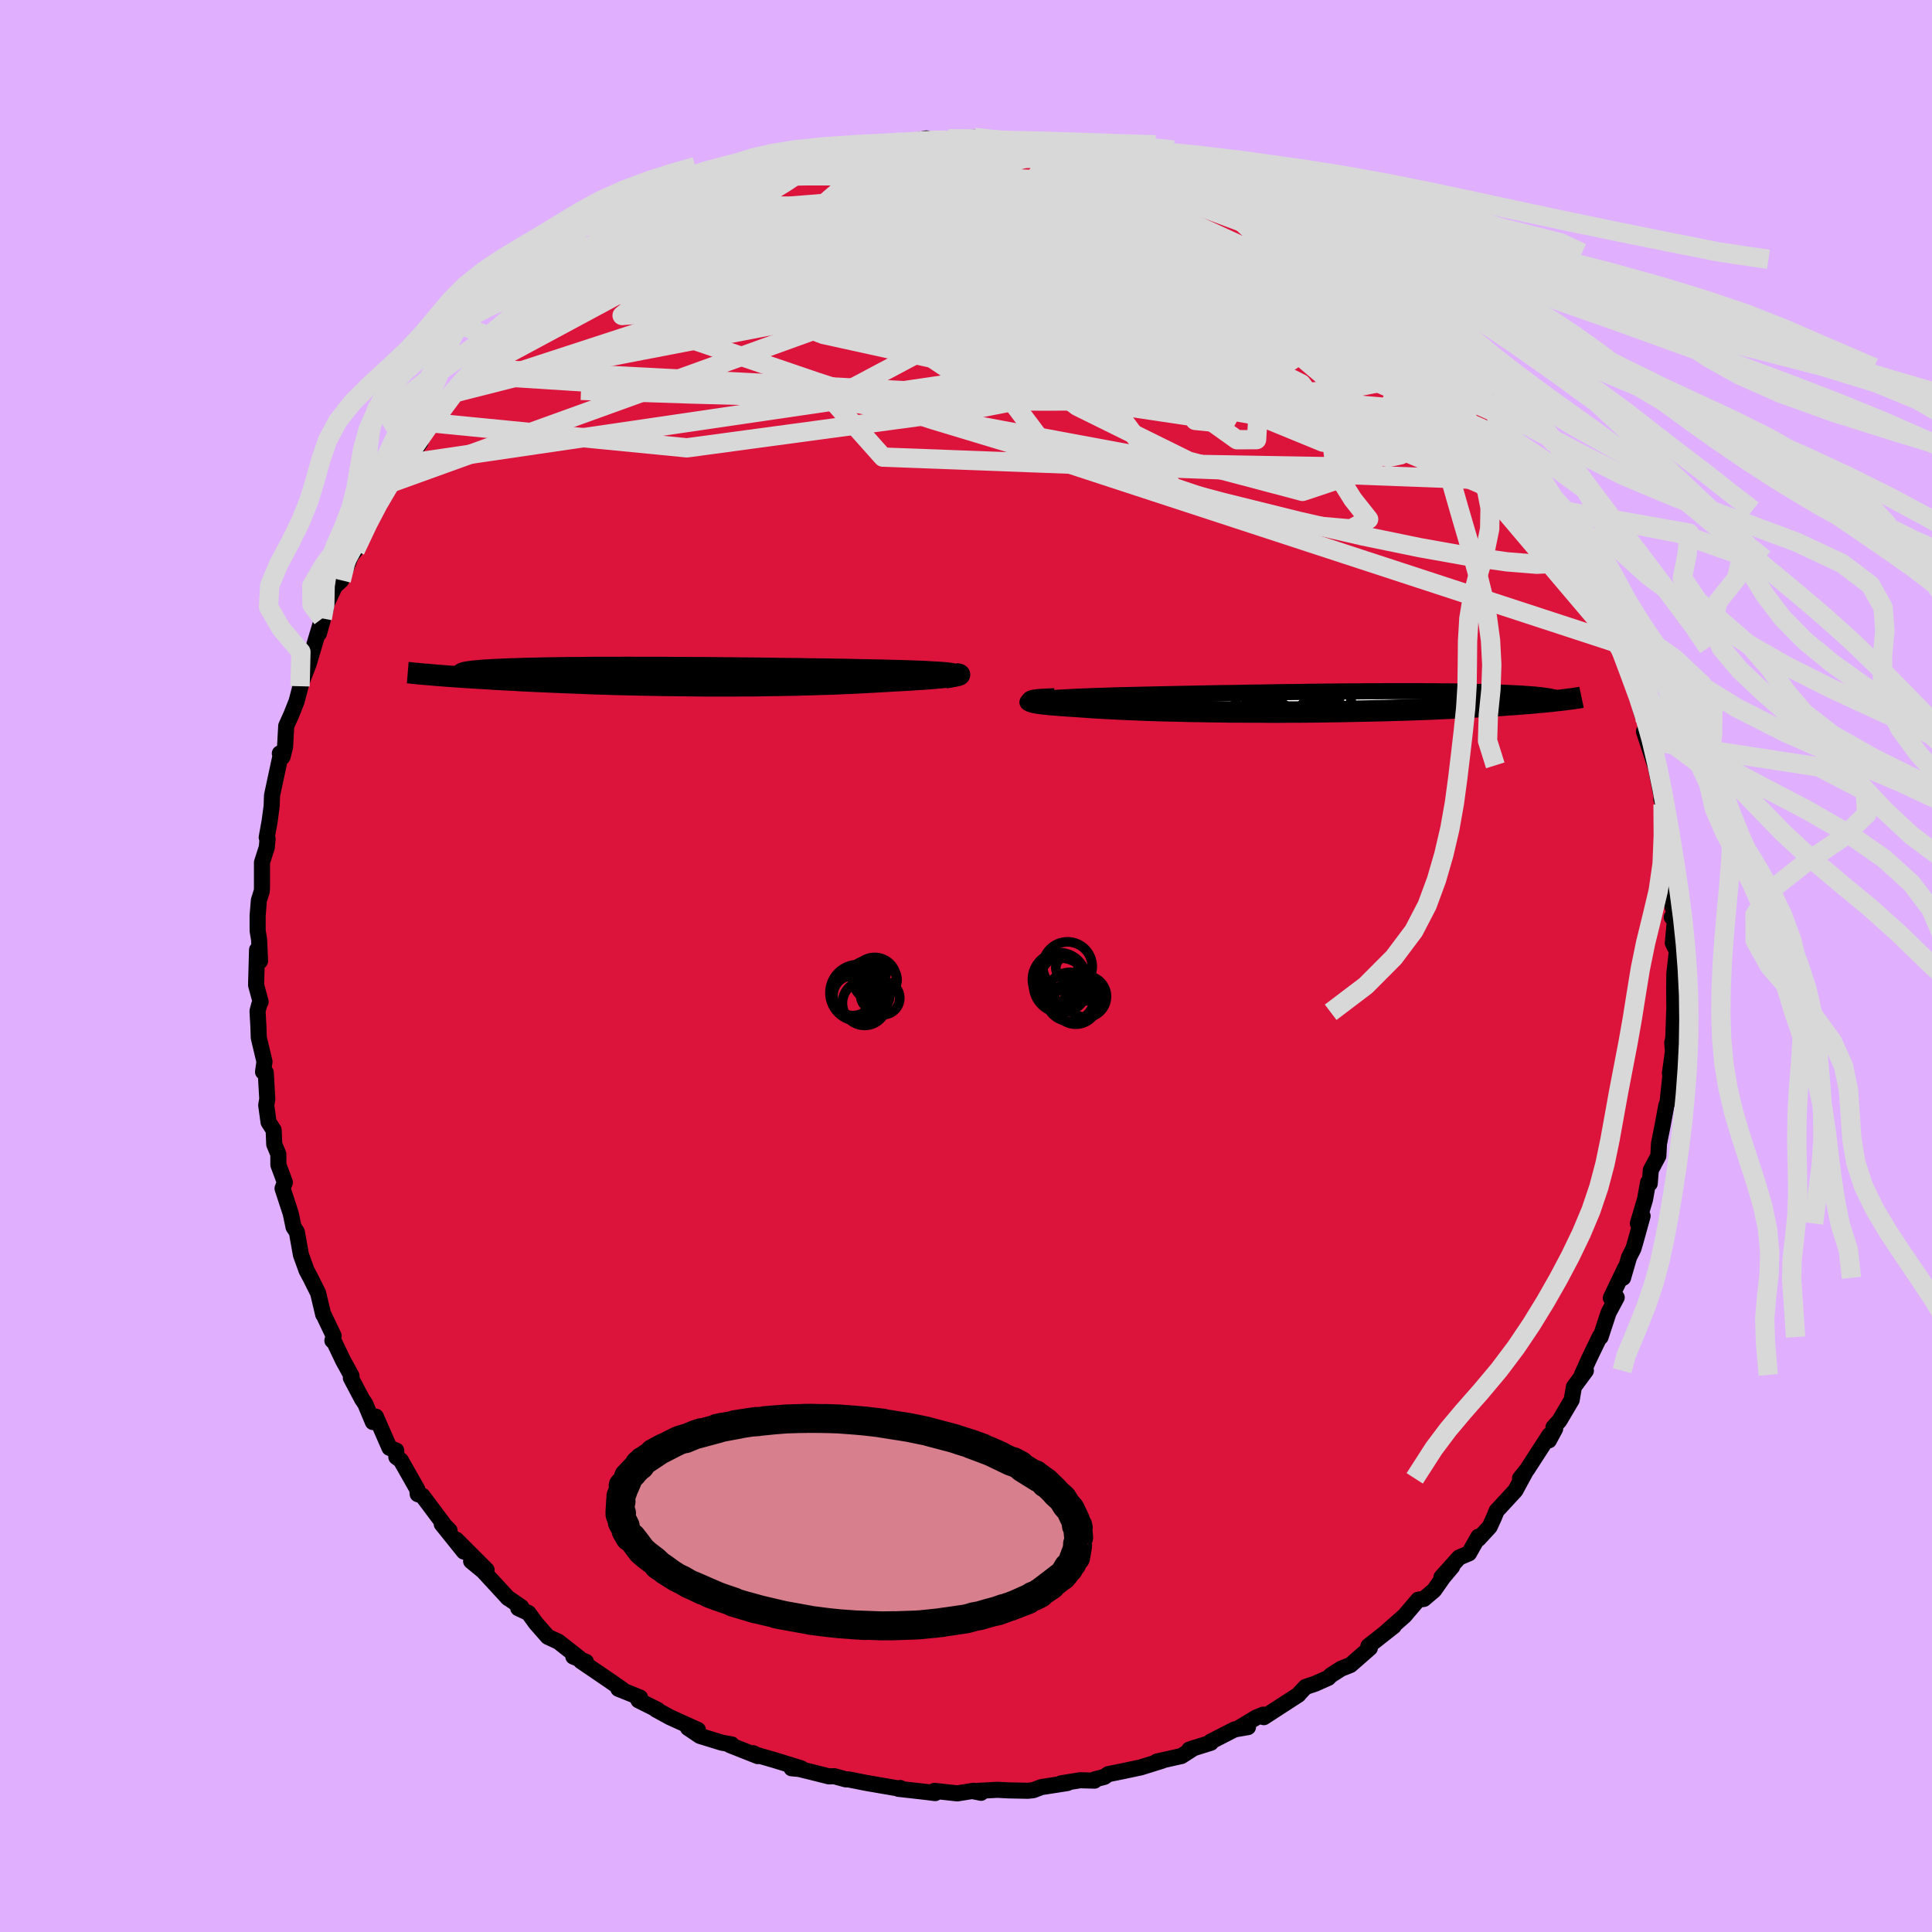 <svg viewBox="-100 -100 200 200" xmlns="http://www.w3.org/2000/svg" width="500" height="500" id="face-svg">
    <defs>
      <clipPath id="leftEyeClipPath">
        <polyline points="28.59,-0.27 28.43,-0.3 28.23,-0.33 28,-0.36 27.72,-0.39 27.41,-0.41 27.06,-0.44 26.68,-0.46 26.26,-0.48 25.82,-0.51 25.34,-0.53 24.83,-0.55 24.3,-0.57 23.74,-0.59 23.15,-0.61 22.54,-0.62 21.88,-0.64 21.2,-0.66 20.47,-0.67 19.72,-0.69 18.93,-0.7 18.11,-0.72 17.27,-0.74 16.4,-0.75 15.5,-0.77 14.59,-0.78 13.65,-0.79 12.69,-0.81 11.72,-0.82 10.74,-0.83 9.74,-0.85 8.74,-0.86 7.73,-0.87 6.71,-0.88 5.69,-0.89 4.67,-0.9 3.65,-0.91 2.64,-0.92 1.63,-0.92 0.62,-0.93 -0.37,-0.93 -1.35,-0.94 -2.32,-0.94 -3.28,-0.94 -4.22,-0.94 -5.14,-0.95 -6.04,-0.94 -6.93,-0.94 -7.79,-0.94 -8.63,-0.94 -9.45,-0.93 -10.24,-0.92 -11.01,-0.92 -11.76,-0.91 -12.47,-0.9 -13.16,-0.89 -13.83,-0.88 -14.46,-0.86 -15.07,-0.85 -15.66,-0.84 -16.21,-0.82 -16.74,-0.8 -17.24,-0.79 -17.72,-0.77 -18.17,-0.75 -18.6,-0.73 -19,-0.71 -19.38,-0.69 -19.73,-0.67 -20.06,-0.65 -20.37,-0.62 -20.65,-0.6 -20.91,-0.57 -21.15,-0.55 -21.37,-0.52 -21.56,-0.49 -21.73,-0.47 -21.87,-0.44 -22,-0.41 -22.1,-0.38 -24.92,-0.14 -24.56,-0.11 -24.17,-0.08 -23.78,-0.05 -23.37,-0.02 -22.94,0.01 -22.51,0.04 -22.05,0.07 -21.59,0.1 -21.11,0.13 -20.61,0.16 -20.1,0.19 -19.58,0.22 -19.04,0.26 -18.49,0.29 -17.92,0.32 -17.33,0.35 -16.73,0.38 -16.12,0.42 -15.48,0.45 -14.83,0.48 -14.16,0.51 -13.47,0.54 -12.77,0.57 -12.05,0.6 -11.32,0.63 -10.57,0.66 -9.8,0.69 -9.02,0.72 -8.23,0.75 -7.42,0.77 -6.6,0.8 -5.76,0.82 -4.92,0.84 -4.06,0.86 -3.19,0.88 -2.31,0.89 -1.43,0.91 -0.53,0.92 0.37,0.93 1.28,0.94 2.19,0.95 3.1,0.96 4.02,0.96 4.94,0.96 5.86,0.96 6.78,0.95 7.7,0.95 8.62,0.94 9.53,0.92 10.43,0.91 11.33,0.89 12.22,0.88 13.11,0.85 13.98,0.83 14.84,0.8 15.68,0.78 16.51,0.75 17.33,0.71 18.13,0.68 18.91,0.64 19.67,0.6 20.41,0.56 21.12,0.52 21.82,0.48 22.43,0.44 23.02,0.41 23.6,0.38 24.15,0.35 24.68,0.31 25.19,0.28 25.68,0.25 26.14,0.21 26.57,0.18 26.98,0.14 27.35,0.11 27.7,0.07 28.02,0.04 28.3,0.01 28.55,-0.03" />
      </clipPath>
      <clipPath id="rightEyeClipPath">
        <polyline points="-29.97,-0.21 -29.68,-0.25 -29.34,-0.28 -28.97,-0.32 -28.56,-0.35 -28.11,-0.38 -27.63,-0.41 -27.12,-0.44 -26.58,-0.47 -26,-0.5 -25.4,-0.53 -24.77,-0.55 -24.12,-0.58 -23.44,-0.6 -22.74,-0.62 -22.02,-0.65 -21.22,-0.67 -20.38,-0.69 -19.52,-0.71 -18.63,-0.73 -17.72,-0.75 -16.78,-0.77 -15.83,-0.79 -14.85,-0.81 -13.86,-0.83 -12.85,-0.85 -11.83,-0.87 -10.8,-0.89 -9.76,-0.9 -8.72,-0.92 -7.67,-0.94 -6.62,-0.95 -5.57,-0.97 -4.53,-0.99 -3.48,-1 -2.45,-1.01 -1.42,-1.03 -0.4,-1.04 0.61,-1.05 1.61,-1.06 2.59,-1.07 3.55,-1.07 4.5,-1.08 5.43,-1.08 6.34,-1.09 7.23,-1.09 8.1,-1.09 8.95,-1.09 9.77,-1.09 10.57,-1.08 11.34,-1.08 12.09,-1.07 12.82,-1.07 13.52,-1.06 14.19,-1.05 14.84,-1.04 15.46,-1.02 16.06,-1.01 16.63,-0.99 17.17,-0.98 17.69,-0.96 18.19,-0.94 18.66,-0.92 19.11,-0.9 19.54,-0.88 19.95,-0.86 20.34,-0.84 20.7,-0.81 21.05,-0.79 21.38,-0.76 21.69,-0.74 21.97,-0.71 22.24,-0.68 22.49,-0.65 22.73,-0.62 22.94,-0.59 23.14,-0.56 23.32,-0.53 23.48,-0.49 23.62,-0.46 24.05,-0.12 23.72,-0.08 23.38,-0.04 23.02,-0.01 22.65,0.03 22.26,0.06 21.85,0.1 21.42,0.14 20.98,0.18 20.52,0.21 20.05,0.25 19.55,0.29 19.04,0.32 18.51,0.36 17.96,0.4 17.39,0.43 16.8,0.47 16.19,0.5 15.55,0.54 14.9,0.58 14.23,0.61 13.53,0.65 12.81,0.68 12.06,0.71 11.3,0.75 10.51,0.78 9.69,0.81 8.86,0.84 8,0.87 7.13,0.89 6.23,0.92 5.31,0.94 4.38,0.96 3.43,0.98 2.46,1 1.47,1.02 0.47,1.03 -0.54,1.05 -1.56,1.06 -2.59,1.07 -3.63,1.07 -4.67,1.08 -5.72,1.08 -6.77,1.07 -7.82,1.07 -8.87,1.06 -9.91,1.06 -10.95,1.04 -11.98,1.03 -13,1.01 -14.01,1 -15,0.97 -15.97,0.95 -16.92,0.93 -17.85,0.9 -18.76,0.87 -19.64,0.83 -20.49,0.8 -21.31,0.76 -22.1,0.72 -22.86,0.68 -23.57,0.64 -24.25,0.6 -24.89,0.55 -25.49,0.51 -26.06,0.47 -26.6,0.44 -27.1,0.4 -27.58,0.37 -28.03,0.33 -28.44,0.3 -28.81,0.26 -29.15,0.22 -29.45,0.19 -29.71,0.15 -29.93,0.11 -30.11,0.08 -30.24,0.04 -30.33,0.01 -30.37,-0.03" />
      </clipPath>
      <filter id="fuzzy">
        <feTurbulence id="turbulence" baseFrequency="0.05" numOctaves="3" type="noise" result="noise" />
        <feDisplacementMap in="SourceGraphic" in2="noise" scale="2" />
      </filter>
      <linearGradient id="rainbowGradient" x1="0%" y1="0%" x2="100%" y2="0%">
        <stop offset="0%" style="stop-color: [object Object]; stop-opacity: 1" />
        <stop offset="50%" style="stop-color: [object Object]; stop-opacity: 1" />
        <stop offset="100%" style="stop-color: [object Object]; stop-opacity: 1" />
      </linearGradient>
    </defs>
    <rect x="-100" y="-100" width="100%" height="100%" fill="rgb(224, 176, 255)" />
    <polyline id="faceContour" points="73.33,0.78 73.31,2.34 73.33,4.42 73.31,4.79 73.22,7.36 73.14,8.02 73.11,7.92 73.18,8.85 72.87,11.11 72.96,10.93 72.62,14.15 72.5,14.42 72.11,16.52 71.74,18.38 71.67,19.66 70.89,21.13 70.78,22.52 70.61,22.4 70.29,24.17 69.55,26.65 70.04,25.88 69.26,28.69 69.09,29.26 68.64,30.14 68.02,32.28 68.23,31.27 66.75,34.36 67.36,34.31 66.52,35.88 65.69,38.41 65.62,38.34 64.45,40.77 63.75,42.33 64.17,41.89 62.93,43.57 62.7,44.92 61.43,47.07 60.81,47.76 60.99,47.9 60.34,49.11 60.39,48.56 58.09,52.12 57.35,53.04 57.96,52.29 56.87,54.3 54.93,56.4 54.66,57.07 54.21,58.05 53.06,59.3 53.04,59.08 52.07,60.8 51.05,61.23 49.22,63.27 50.33,62.17 49.39,63.29 48.46,64.62 47.4,65.52 46.81,65.6 45.4,67.26 43.29,69.12 44.28,68.34 41.66,70.4 41.81,70.6 39.8,72.36 38.82,72.75 37.76,73.43 37.51,73.69 36.14,74.3 35.15,74.63 34.55,75.27 34.41,75.44 30.83,77.76 30.77,77.5 30.02,77.81 28.13,78.95 29.19,78.79 27.8,79.03 25.32,80.3 25.35,80.41 23.12,81.11 23.62,80.94 22.31,81.78 19.74,82.36 20.33,82.26 18.09,82.96 16.25,83.35 14.72,83.66 14.33,83.94 13.33,84.2 13.31,84.33 11.82,84.29 9.84,84.61 10.5,84.58 7.8,85 6.97,85.32 6.4,85.38 4.4,85.34 3.25,85.28 0.72,85.42 1.56,85.59 0.79,85.38 -0.9,85.65 -3.27,85.39 -3.19,85.62 -4.22,85.49 -6.99,85.18 -6.81,85.09 -6.59,85.21 -10.31,84.57 -12.12,84.21 -12.44,84.2 -13.65,83.87 -14.19,83.89 -16.1,83.41 -17.29,83.12 -18.06,83.05 -17.05,83.06 -19.8,82.21 -21.67,81.67 -22.04,81.49 -21.56,81.79 -24.42,80.66 -24.26,80.58 -25.28,80.4 -27.55,79.7 -28.78,78.87 -27.75,79.08 -30.64,77.77 -32.1,76.97 -31.93,77 -33.91,76.01 -33.74,75.73 -35.99,74.82 -35.57,74.9 -36.75,74.08 -39.86,71.96 -39.34,72.03 -40.65,71.49 -40.04,71.64 -42.19,69.95 -43.29,69.44 -44.52,68.04 -45.29,66.98 -46.35,66.48 -46.04,66.36 -47.49,65.36 -47.39,65.45 -49.98,62.64 -51.23,61.61 -49.63,62.52 -52.76,59.39 -51.98,60.62 -54.27,57.77 -53.46,58.44 -53.95,57.94 -56.27,54.84 -56.76,54.67 -56.8,54.18 -58.51,51.17 -58.97,50.83 -58.98,50.16 -59.68,49.88 -61.09,46.65 -61.4,47.21 -62.19,45.32 -62.52,44.83 -63.68,42.64 -63.61,42.43 -64.48,40.85 -65.41,38.9 -65.59,38.78 -65.46,38.29 -66.55,36 -66.54,36.08 -67.07,33.85 -67.84,32.31 -68.26,31.52 -68.85,29.89 -68.92,29.49 -69.27,27.53 -69.61,27.03 -69.9,25.63 -70.75,23.03 -70.51,22.39 -71.18,20.59 -71.19,19.47 -71.61,18.46 -71.67,16.99 -72.2,16.16 -72.44,14.41 -72.33,13.76 -72.49,11.02 -72.77,10.96 -72.62,9.9 -73.21,7.43 -73.25,6.27 -73.34,4.67 -73.16,3.98 -73.02,3.71 -73.49,1.97 -73.39,-1.67 -73.08,-0.51 -73.18,-2.76 -73.33,-3.65 -73.33,-5.22 -73.2,-6.8 -72.9,-7.75 -72.88,-8.05 -72.88,-10.72 -72.38,-12.29 -72.3,-13.17 -72.39,-13.31 -72.09,-14.97 -71.88,-16.54 -71.84,-17.66 -70.94,-21.85 -71.03,-22.01 -70.75,-21.65 -70.49,-22.69 -70.37,-24.85 -69.84,-26.03 -69.3,-27.39 -68.5,-30.44 -68.94,-28.96 -68.04,-31.29 -67.21,-34.1 -66.64,-35.98 -66.98,-34.43 -66.29,-36.91 -66.24,-37.39 -65.34,-39.31 -64.67,-39.93 -63.74,-42.31 -64.2,-41.8 -63.23,-43.02 -62.48,-44.36 -61.53,-46.54 -61.04,-47.23 -60.67,-48.6 -61.09,-47.91 -60.16,-48.73 -59.48,-50.03 -58.02,-51.99 -56.48,-54.21 -57.6,-53.29 -55.33,-56.23 -54.75,-57.09 -54.64,-57.05 -51.96,-60.32 -53.1,-59.3 -52.12,-60.08 -51.46,-61.22 -50.7,-61.85 -49.66,-62.97 -46.99,-65.32 -48.11,-64.67 -47.67,-64.72 -46.17,-66.16 -44.69,-67.56 -42.72,-69.53 -41.79,-70.71 -41.51,-70.22 -41.08,-70.81 -40.79,-71.26 -38.01,-73.18 -37.43,-73.59 -36.64,-74.23 -36.35,-74.3 -35.96,-74.64 -34.04,-76.14 -34.24,-75.4 -33.54,-76.32 -31.29,-77.53 -30.95,-77.63 -30.47,-77.61 -28.29,-79.01 -27.83,-79.23 -25.45,-80.57 -22.99,-81.35 -22.06,-81.8 -21.69,-81.64 -21.81,-81.98 -19.59,-82.56 -18.89,-82.75 -18.28,-82.85 -15.42,-83.52 -16.02,-83.83 -15.49,-83.57 -13.01,-84.41 -13.76,-84.08 -11.79,-84.52 -9.88,-84.67 -9.36,-84.89 -7.28,-85.3 -7.34,-84.99 -4.08,-85.67 -5.65,-85.21 -1.75,-85.65 -1.52,-85.57 -1.83,-85.6 0.91,-85.76 2.25,-85.6 0.91,-85.6 2.92,-85.43 6.07,-85.34 5.88,-85.4 7.36,-85.04 7.19,-85.23 8.86,-85.01 10.63,-84.77 9.71,-84.69 11.7,-84.47 14,-84.01 14.76,-84.08 17.24,-83.41 16.86,-83.36 19.01,-82.73 18.87,-82.6 19.57,-82.76 20.39,-82.03 21.48,-81.87 24.58,-80.73 25.5,-80.32 26.75,-79.64 27.18,-79.37 27.2,-79.5 29.49,-78.66 29.73,-78.44 30.88,-77.45 32.03,-76.9 33.66,-76.1 34.17,-75.74 36.04,-74.74 37.49,-73.73 36.92,-73.82 38.03,-73.46 38.28,-73.15 39.19,-72.49 41.95,-70.34 42.44,-69.77 43.44,-68.61 43.44,-68.85 44.58,-67.8 45.71,-66.75 45.12,-67.48 47.4,-65.52 49.23,-63.69 49.73,-63.44 50.78,-61.95 50.91,-62.24 51.2,-61.68 52.15,-60.39 53.65,-58.49 54.12,-58.4 54.7,-57.33 56.55,-54.2 56.17,-55.09 56.75,-54.38 57.07,-54.01 59.3,-50.58 59.67,-50.11 59.87,-49.45 60.83,-47.98 61.34,-47.2 62.15,-45.57 62.77,-44.47 63.61,-42.29 63.66,-42.66 63.67,-42.14 65.06,-39.92 65.73,-38.75 66.36,-37.1 65.64,-38.24 67.04,-35.09 67.36,-33.44 67.52,-32.95 68.53,-31.25 69.42,-28.25 69.05,-29.34 69.48,-27.91 69.99,-26.06 70.32,-25.53 70.95,-23.26 70.18,-24.28 71.34,-20.77 71.27,-21.29 72.18,-16.65 71.98,-17.3 72.16,-16.72 72.18,-14.23 72.52,-13.08 72.43,-11.92 73.02,-10.47 72.97,-10.49 72.94,-6.73 73.41,-5.33 73.06,-5.05 73.39,-4.76 73.17,-2.38 73.59,-1.54 73.33,0.78 73.31,2.34" fill="rgb(220, 20, 60)" stroke="black" stroke-width="1.667" stroke-linejoin="round" filter="url(#fuzzy)" />
    <g transform="translate(37.17 -27.36)">
      <polyline id="rightCountour" points="-29.97,-0.21 -29.68,-0.25 -29.34,-0.28 -28.97,-0.32 -28.56,-0.35 -28.11,-0.38 -27.63,-0.41 -27.12,-0.44 -26.58,-0.47 -26,-0.5 -25.4,-0.53 -24.77,-0.55 -24.12,-0.58 -23.44,-0.6 -22.74,-0.62 -22.02,-0.65 -21.22,-0.67 -20.38,-0.69 -19.52,-0.71 -18.63,-0.73 -17.72,-0.75 -16.78,-0.77 -15.83,-0.79 -14.85,-0.81 -13.86,-0.83 -12.85,-0.85 -11.83,-0.87 -10.8,-0.89 -9.76,-0.9 -8.72,-0.92 -7.67,-0.94 -6.62,-0.95 -5.57,-0.97 -4.53,-0.99 -3.48,-1 -2.45,-1.01 -1.42,-1.03 -0.4,-1.04 0.61,-1.05 1.61,-1.06 2.59,-1.07 3.55,-1.07 4.5,-1.08 5.43,-1.08 6.34,-1.09 7.23,-1.09 8.1,-1.09 8.95,-1.09 9.77,-1.09 10.57,-1.08 11.34,-1.08 12.09,-1.07 12.82,-1.07 13.52,-1.06 14.19,-1.05 14.84,-1.04 15.46,-1.02 16.06,-1.01 16.63,-0.99 17.17,-0.98 17.69,-0.96 18.19,-0.94 18.66,-0.92 19.11,-0.9 19.54,-0.88 19.95,-0.86 20.34,-0.84 20.7,-0.81 21.05,-0.79 21.38,-0.76 21.69,-0.74 21.97,-0.71 22.24,-0.68 22.49,-0.65 22.73,-0.62 22.94,-0.59 23.14,-0.56 23.32,-0.53 23.48,-0.49 23.62,-0.46 24.05,-0.12 23.72,-0.08 23.38,-0.04 23.02,-0.01 22.65,0.03 22.26,0.06 21.85,0.1 21.42,0.14 20.98,0.18 20.52,0.21 20.05,0.25 19.55,0.29 19.04,0.32 18.51,0.36 17.96,0.4 17.39,0.43 16.8,0.47 16.19,0.5 15.55,0.54 14.9,0.58 14.23,0.61 13.53,0.65 12.81,0.68 12.06,0.71 11.3,0.75 10.51,0.78 9.69,0.81 8.86,0.84 8,0.87 7.13,0.89 6.23,0.92 5.31,0.94 4.38,0.96 3.43,0.98 2.46,1 1.47,1.02 0.47,1.03 -0.54,1.05 -1.56,1.06 -2.59,1.07 -3.63,1.07 -4.67,1.08 -5.72,1.08 -6.77,1.07 -7.82,1.07 -8.87,1.06 -9.91,1.06 -10.95,1.04 -11.98,1.03 -13,1.01 -14.01,1 -15,0.97 -15.97,0.95 -16.92,0.93 -17.85,0.9 -18.76,0.87 -19.64,0.83 -20.49,0.8 -21.31,0.76 -22.1,0.72 -22.86,0.68 -23.57,0.64 -24.25,0.6 -24.89,0.55 -25.49,0.51 -26.06,0.47 -26.6,0.44 -27.1,0.4 -27.58,0.37 -28.03,0.33 -28.44,0.3 -28.81,0.26 -29.15,0.22 -29.45,0.19 -29.71,0.15 -29.93,0.11 -30.11,0.08 -30.24,0.04 -30.33,0.01 -30.37,-0.03" fill="white" stroke="white" stroke-width="0" stroke-linejoin="round" filter="url(#fuzzy)" />
    </g>
    <g transform="translate(-29.91 -29.96)">
      <polyline id="leftCountour" points="28.59,-0.27 28.43,-0.3 28.23,-0.33 28,-0.36 27.72,-0.39 27.41,-0.41 27.06,-0.44 26.68,-0.46 26.26,-0.48 25.82,-0.51 25.34,-0.53 24.83,-0.55 24.3,-0.57 23.74,-0.59 23.15,-0.61 22.54,-0.62 21.88,-0.64 21.2,-0.66 20.47,-0.67 19.72,-0.69 18.93,-0.7 18.11,-0.72 17.27,-0.74 16.4,-0.75 15.5,-0.77 14.59,-0.78 13.65,-0.79 12.69,-0.81 11.72,-0.82 10.74,-0.83 9.74,-0.85 8.74,-0.86 7.73,-0.87 6.71,-0.88 5.69,-0.89 4.67,-0.9 3.65,-0.91 2.64,-0.92 1.63,-0.92 0.62,-0.93 -0.37,-0.93 -1.35,-0.94 -2.32,-0.94 -3.28,-0.94 -4.22,-0.94 -5.14,-0.95 -6.04,-0.94 -6.93,-0.94 -7.79,-0.94 -8.63,-0.94 -9.45,-0.93 -10.24,-0.92 -11.01,-0.92 -11.76,-0.91 -12.47,-0.9 -13.16,-0.89 -13.83,-0.88 -14.46,-0.86 -15.07,-0.85 -15.66,-0.84 -16.21,-0.82 -16.74,-0.8 -17.24,-0.79 -17.72,-0.77 -18.17,-0.75 -18.6,-0.73 -19,-0.71 -19.38,-0.69 -19.73,-0.67 -20.06,-0.65 -20.37,-0.62 -20.65,-0.6 -20.91,-0.57 -21.15,-0.55 -21.37,-0.52 -21.56,-0.49 -21.73,-0.47 -21.87,-0.44 -22,-0.41 -22.1,-0.38 -24.92,-0.14 -24.56,-0.11 -24.17,-0.08 -23.78,-0.05 -23.37,-0.02 -22.94,0.01 -22.51,0.04 -22.05,0.07 -21.59,0.1 -21.11,0.13 -20.61,0.16 -20.1,0.19 -19.58,0.22 -19.04,0.26 -18.49,0.29 -17.92,0.32 -17.33,0.35 -16.73,0.38 -16.12,0.42 -15.48,0.45 -14.83,0.48 -14.16,0.51 -13.47,0.54 -12.77,0.57 -12.05,0.6 -11.32,0.63 -10.57,0.66 -9.8,0.69 -9.02,0.72 -8.23,0.75 -7.42,0.77 -6.6,0.8 -5.76,0.82 -4.92,0.84 -4.06,0.86 -3.19,0.88 -2.31,0.89 -1.43,0.91 -0.53,0.92 0.37,0.93 1.28,0.94 2.19,0.95 3.1,0.96 4.02,0.96 4.94,0.96 5.86,0.96 6.78,0.95 7.7,0.95 8.62,0.94 9.53,0.92 10.43,0.91 11.33,0.89 12.22,0.88 13.11,0.85 13.98,0.83 14.84,0.8 15.68,0.78 16.51,0.75 17.33,0.71 18.13,0.68 18.91,0.64 19.67,0.6 20.41,0.56 21.12,0.52 21.82,0.48 22.43,0.44 23.02,0.41 23.6,0.38 24.15,0.35 24.68,0.31 25.19,0.28 25.68,0.25 26.14,0.21 26.57,0.18 26.98,0.14 27.35,0.11 27.7,0.07 28.02,0.04 28.3,0.01 28.55,-0.03" fill="white" stroke="white" stroke-width="0" stroke-linejoin="round" filter="url(#fuzzy)" />
    </g>
    <g transform="translate(37.17 -27.36)">
      <polyline id="rightUpper" points="-30.36,0.28 -30.56,0.22 -30.7,0.16 -30.78,0.11 -30.81,0.06 -30.79,0.01 -30.72,-0.04 -30.6,-0.08 -30.44,-0.13 -30.23,-0.17 -29.97,-0.21 -29.68,-0.25 -29.34,-0.28 -28.97,-0.32 -28.56,-0.35 -28.11,-0.38 -27.63,-0.41 -27.12,-0.44 -26.58,-0.47 -26,-0.5 -25.4,-0.53 -24.77,-0.55 -24.12,-0.58 -23.44,-0.6 -22.74,-0.62 -22.02,-0.65 -21.22,-0.67 -20.38,-0.69 -19.52,-0.71 -18.63,-0.73 -17.72,-0.75 -16.78,-0.77 -15.83,-0.79 -14.85,-0.81 -13.86,-0.83 -12.85,-0.85 -11.83,-0.87 -10.8,-0.89 -9.76,-0.9 -8.72,-0.92 -7.67,-0.94 -6.62,-0.95 -5.57,-0.97 -4.53,-0.99 -3.48,-1 -2.45,-1.01 -1.42,-1.03 -0.4,-1.04 0.61,-1.05 1.61,-1.06 2.59,-1.07 3.55,-1.07 4.5,-1.08 5.43,-1.08 6.34,-1.09 7.23,-1.09 8.1,-1.09 8.95,-1.09 9.77,-1.09 10.57,-1.08 11.34,-1.08 12.09,-1.07 12.82,-1.07 13.52,-1.06 14.19,-1.05 14.84,-1.04 15.46,-1.02 16.06,-1.01 16.63,-0.99 17.17,-0.98 17.69,-0.96 18.19,-0.94 18.66,-0.92 19.11,-0.9 19.54,-0.88 19.95,-0.86 20.34,-0.84 20.7,-0.81 21.05,-0.79 21.38,-0.76 21.69,-0.74 21.97,-0.71 22.24,-0.68 22.49,-0.65 22.73,-0.62 22.94,-0.59 23.14,-0.56 23.32,-0.53 23.48,-0.49 23.62,-0.46 23.75,-0.43 23.87,-0.39 23.96,-0.35 24.05,-0.32 24.12,-0.28 24.17,-0.25 24.21,-0.21 24.24,-0.17 24.25,-0.13 24.25,-0.09" fill="none" stroke="black" stroke-width="1.667" stroke-linejoin="round" filter="url(#fuzzy)" />
      <polyline id="rightLower" points="-27.99,-0.29 -28.48,-0.27 -28.91,-0.25 -29.28,-0.23 -29.59,-0.21 -29.85,-0.18 -30.06,-0.15 -30.21,-0.12 -30.31,-0.09 -30.37,-0.06 -30.37,-0.03 -30.33,0.01 -30.24,0.04 -30.11,0.08 -29.93,0.11 -29.71,0.15 -29.45,0.19 -29.15,0.22 -28.81,0.26 -28.44,0.3 -28.03,0.33 -27.58,0.37 -27.1,0.4 -26.6,0.44 -26.06,0.47 -25.49,0.51 -24.89,0.55 -24.25,0.6 -23.57,0.64 -22.86,0.68 -22.1,0.72 -21.31,0.76 -20.49,0.8 -19.64,0.83 -18.76,0.87 -17.85,0.9 -16.92,0.93 -15.97,0.95 -15,0.97 -14.01,1 -13,1.01 -11.98,1.03 -10.95,1.04 -9.91,1.06 -8.87,1.06 -7.82,1.07 -6.77,1.07 -5.72,1.08 -4.67,1.08 -3.63,1.07 -2.59,1.07 -1.56,1.06 -0.54,1.05 0.47,1.03 1.47,1.02 2.46,1 3.43,0.98 4.38,0.96 5.31,0.94 6.23,0.92 7.13,0.89 8,0.87 8.86,0.84 9.69,0.81 10.51,0.78 11.3,0.75 12.06,0.71 12.81,0.68 13.53,0.65 14.23,0.61 14.9,0.58 15.55,0.54 16.19,0.5 16.8,0.47 17.39,0.43 17.96,0.4 18.51,0.36 19.04,0.32 19.55,0.29 20.05,0.25 20.52,0.21 20.98,0.18 21.42,0.14 21.85,0.1 22.26,0.06 22.65,0.03 23.02,-0.01 23.38,-0.04 23.72,-0.08 24.05,-0.12 24.36,-0.15 24.66,-0.19 24.94,-0.22 25.21,-0.26 25.47,-0.29 25.71,-0.32 25.94,-0.36 26.15,-0.39 26.36,-0.42 26.55,-0.46" fill="none" stroke="black" stroke-width="2.222" stroke-linejoin="round" filter="url(#fuzzy)" />
      <circle r="3.106" cx="-4.278" cy="0.881" stroke="black" fill="none" stroke-width="1.0" filter="url(#fuzzy)" clip-path="url(#rightEyeClipPath)" /><circle r="3.534" cx="-4.843" cy="1.191" stroke="black" fill="none" stroke-width="1.0" filter="url(#fuzzy)" clip-path="url(#rightEyeClipPath)" /><circle r="3.416" cx="-3.293" cy="-0.649" stroke="black" fill="none" stroke-width="1.0" filter="url(#fuzzy)" clip-path="url(#rightEyeClipPath)" /><circle r="3.46" cx="-2.448" cy="-0.304" stroke="black" fill="none" stroke-width="1.0" filter="url(#fuzzy)" clip-path="url(#rightEyeClipPath)" /><circle r="3.34" cx="-4.918" cy="-1.894" stroke="black" fill="none" stroke-width="1.0" filter="url(#fuzzy)" clip-path="url(#rightEyeClipPath)" /><circle r="4.554" cx="-1.818" cy="0.451" stroke="black" fill="none" stroke-width="1.0" filter="url(#fuzzy)" clip-path="url(#rightEyeClipPath)" /><circle r="3.652" cx="-4.598" cy="-0.364" stroke="black" fill="none" stroke-width="1.0" filter="url(#fuzzy)" clip-path="url(#rightEyeClipPath)" /><circle r="4.554" cx="-4.728" cy="-0.439" stroke="black" fill="none" stroke-width="1.0" filter="url(#fuzzy)" clip-path="url(#rightEyeClipPath)" /><circle r="3.518" cx="-1.808" cy="-1.494" stroke="black" fill="none" stroke-width="1.0" filter="url(#fuzzy)" clip-path="url(#rightEyeClipPath)" /><circle r="3.504" cx="-2.253" cy="-2.604" stroke="black" fill="none" stroke-width="1.0" filter="url(#fuzzy)" clip-path="url(#rightEyeClipPath)" />
      </g>
    <g transform="translate(-29.91 -29.96)">
      <polyline id="leftUpper" points="27.74,0.13 28.04,0.08 28.3,0.03 28.5,-0.01 28.65,-0.05 28.75,-0.09 28.81,-0.13 28.82,-0.17 28.79,-0.2 28.71,-0.24 28.59,-0.27 28.43,-0.3 28.23,-0.33 28,-0.36 27.72,-0.39 27.41,-0.41 27.06,-0.44 26.68,-0.46 26.26,-0.48 25.82,-0.51 25.34,-0.53 24.83,-0.55 24.3,-0.57 23.74,-0.59 23.15,-0.61 22.54,-0.62 21.88,-0.64 21.2,-0.66 20.47,-0.67 19.72,-0.69 18.93,-0.7 18.11,-0.72 17.27,-0.74 16.4,-0.75 15.5,-0.77 14.59,-0.78 13.65,-0.79 12.69,-0.81 11.72,-0.82 10.74,-0.83 9.74,-0.85 8.74,-0.86 7.73,-0.87 6.71,-0.88 5.69,-0.89 4.67,-0.9 3.65,-0.91 2.64,-0.92 1.63,-0.92 0.62,-0.93 -0.37,-0.93 -1.35,-0.94 -2.32,-0.94 -3.28,-0.94 -4.22,-0.94 -5.14,-0.95 -6.04,-0.94 -6.93,-0.94 -7.79,-0.94 -8.63,-0.94 -9.45,-0.93 -10.24,-0.92 -11.01,-0.92 -11.76,-0.91 -12.47,-0.9 -13.16,-0.89 -13.83,-0.88 -14.46,-0.86 -15.07,-0.85 -15.66,-0.84 -16.21,-0.82 -16.74,-0.8 -17.24,-0.79 -17.72,-0.77 -18.17,-0.75 -18.6,-0.73 -19,-0.71 -19.38,-0.69 -19.73,-0.67 -20.06,-0.65 -20.37,-0.62 -20.65,-0.6 -20.91,-0.57 -21.15,-0.55 -21.37,-0.52 -21.56,-0.49 -21.73,-0.47 -21.87,-0.44 -22,-0.41 -22.1,-0.38 -22.19,-0.35 -22.25,-0.32 -22.29,-0.29 -22.31,-0.25 -22.31,-0.22 -22.3,-0.19 -22.26,-0.15 -22.21,-0.12 -22.14,-0.08 -22.05,-0.05" fill="none" stroke="black" stroke-width="2.222" stroke-linejoin="round" filter="url(#fuzzy)" />
      <polyline id="leftLower" points="28.81,-0.29 28.99,-0.27 29.12,-0.25 29.2,-0.23 29.24,-0.2 29.23,-0.18 29.17,-0.15 29.07,-0.12 28.94,-0.09 28.76,-0.06 28.55,-0.03 28.3,0.01 28.02,0.04 27.7,0.07 27.35,0.11 26.98,0.14 26.57,0.18 26.14,0.21 25.68,0.25 25.19,0.28 24.68,0.31 24.15,0.35 23.6,0.38 23.02,0.41 22.43,0.44 21.82,0.48 21.12,0.52 20.41,0.56 19.67,0.6 18.91,0.64 18.13,0.68 17.33,0.71 16.51,0.75 15.68,0.78 14.84,0.8 13.98,0.83 13.11,0.85 12.22,0.88 11.33,0.89 10.43,0.91 9.53,0.92 8.62,0.94 7.7,0.95 6.78,0.95 5.86,0.96 4.94,0.96 4.02,0.96 3.1,0.96 2.19,0.95 1.28,0.94 0.37,0.93 -0.53,0.92 -1.43,0.91 -2.31,0.89 -3.19,0.88 -4.06,0.86 -4.92,0.84 -5.76,0.82 -6.6,0.8 -7.42,0.77 -8.23,0.75 -9.02,0.72 -9.8,0.69 -10.57,0.66 -11.32,0.63 -12.05,0.6 -12.77,0.57 -13.47,0.54 -14.16,0.51 -14.83,0.48 -15.48,0.45 -16.12,0.42 -16.73,0.38 -17.33,0.35 -17.92,0.32 -18.49,0.29 -19.04,0.26 -19.58,0.22 -20.1,0.19 -20.61,0.16 -21.11,0.13 -21.59,0.1 -22.05,0.07 -22.51,0.04 -22.94,0.01 -23.37,-0.02 -23.78,-0.05 -24.17,-0.08 -24.56,-0.11 -24.92,-0.14 -25.28,-0.17 -25.62,-0.2 -25.94,-0.23 -26.26,-0.25 -26.56,-0.28 -26.85,-0.31 -27.12,-0.33 -27.39,-0.36 -27.64,-0.39 -27.88,-0.41" fill="none" stroke="black" stroke-width="2.222" stroke-linejoin="round" filter="url(#fuzzy)" />
      <circle r="3.302" cx="-4.736" cy="-2.868" stroke="black" fill="none" stroke-width="1.0" filter="url(#fuzzy)" clip-path="url(#leftEyeClipPath)" /><circle r="4.116" cx="-6.541" cy="-2.868" stroke="black" fill="none" stroke-width="1.0" filter="url(#fuzzy)" clip-path="url(#leftEyeClipPath)" /><circle r="4.538" cx="-4.861" cy="-0.928" stroke="black" fill="none" stroke-width="1.0" filter="url(#fuzzy)" clip-path="url(#leftEyeClipPath)" /><circle r="3.672" cx="-7.411" cy="-2.468" stroke="black" fill="none" stroke-width="1.0" filter="url(#fuzzy)" clip-path="url(#leftEyeClipPath)" /><circle r="3.172" cx="-9.221" cy="0.442" stroke="black" fill="none" stroke-width="1.0" filter="url(#fuzzy)" clip-path="url(#leftEyeClipPath)" /><circle r="4.976" cx="-8.691" cy="-0.188" stroke="black" fill="none" stroke-width="1.0" filter="url(#fuzzy)" clip-path="url(#leftEyeClipPath)" /><circle r="3.08" cx="-8.081" cy="-1.953" stroke="black" fill="none" stroke-width="1.0" filter="url(#fuzzy)" clip-path="url(#leftEyeClipPath)" /><circle r="3.268" cx="-8.601" cy="-1.938" stroke="black" fill="none" stroke-width="1.0" filter="url(#fuzzy)" clip-path="url(#leftEyeClipPath)" /><circle r="4.09" cx="-9.276" cy="-1.383" stroke="black" fill="none" stroke-width="1.0" filter="url(#fuzzy)" clip-path="url(#leftEyeClipPath)" /><circle r="3.268" cx="-5.761" cy="0.312" stroke="black" fill="none" stroke-width="1.0" filter="url(#fuzzy)" clip-path="url(#leftEyeClipPath)" />
    </g>
    <g id="hairs">
      <polyline points="-22.99,-81.35 -22.17,-81.6 -21.2,-81.72 -19.87,-81.85 -18.16,-81.96 -16.17,-82.05 -14.01,-82.11 -11.74,-82.14 -9.38,-82.13 -6.93,-82.08 -4.39,-81.99 -1.74,-81.86 0.97,-81.72 3.71,-81.57 6.42,-81.44 9.06,-81.31 11.59,-81.2 14,-81.09 16.27,-80.99 18.42,-80.86 20.43,-80.71 22.32,-80.51 24.11,-80.32" fill="none" stroke="rgb(216, 216, 216)" stroke-width="2" stroke-linejoin="round" filter="url(#fuzzy)" /><polyline points="29.73,-78.44 30.92,-77.56 32.26,-76.69 33.69,-75.76 35.15,-74.76 36.57,-73.74 37.91,-72.73 39.18,-71.74 40.42,-70.73 41.68,-69.69 42.96,-68.62 44.21,-67.56 45.37,-66.59 46.37,-65.76 47.2,-65.09 47.85,-64.6 48.37,-64.23 48.76,-63.98 49,-63.85 48.98,-63.94 48.5,-64.42 47.29,-65.53" fill="none" stroke="rgb(216, 216, 216)" stroke-width="2" stroke-linejoin="round" filter="url(#fuzzy)" /><polyline points="63.61,-42.29 63.37,-42.37 62.65,-42.06 61.28,-41.7 59.09,-41.59 55.98,-41.84 51.94,-42.42 47.01,-43.3 41.17,-44.5 34.37,-46.06 26.55,-48 17.65,-50.38 7.64,-53.21 -3.43,-56.55 -15.46,-60.45 -28.48,-64.89" fill="none" stroke="rgb(216, 216, 216)" stroke-width="2" stroke-linejoin="round" filter="url(#fuzzy)" /><polyline points="-27.83,-79.23 -25.7,-80.27 -24.12,-80.92 -23.11,-81.28 -22.48,-81.46 -22.04,-81.54 -21.72,-81.53 -21.54,-81.42 -21.57,-81.19 -21.87,-80.82 -22.46,-80.29 -23.38,-79.58 -24.65,-78.65 -26.3,-77.47 -28.35,-76.02 -30.81,-74.32 -33.67,-72.42 -36.94,-70.37 -40.71,-68.06 -45.25,-65.25" fill="none" stroke="rgb(216, 216, 216)" stroke-width="2" stroke-linejoin="round" filter="url(#fuzzy)" /><polyline points="38.28,-73.15 39.54,-72.17 40.79,-71.11 41.64,-70.3 42.12,-69.75 42.33,-69.39 42.35,-69.17 42.22,-69.02 41.92,-68.95 41.4,-68.97 40.58,-69.12 39.37,-69.46 37.74,-70.02 35.66,-70.82 33.18,-71.82 30.32,-73.03 27.1,-74.43 23.5,-76.05 19.46,-77.92 14.94,-80.08 9.68,-82.58" fill="none" stroke="rgb(216, 216, 216)" stroke-width="2" stroke-linejoin="round" filter="url(#fuzzy)" /><polyline points="49.23,-63.69 49.57,-63.21 49.42,-62.7 48.73,-62.24 47.55,-61.74 45.89,-61.17 43.7,-60.58 40.9,-60.03 37.44,-59.56 33.24,-59.2 28.28,-58.92 22.56,-58.71 16.08,-58.56 8.87,-58.48 0.9,-58.51 -7.91,-58.68 -17.65,-58.92 -28.33,-59.21 -39.86,-59.59" fill="none" stroke="rgb(216, 216, 216)" stroke-width="2" stroke-linejoin="round" filter="url(#fuzzy)" /><polyline points="0.91,-85.76 1.82,-85.51 3.17,-85.02 5.32,-84.28 8.01,-83.34 10.96,-82.23 14.06,-80.97 17.33,-79.57 20.78,-78.06 24.41,-76.42 28.22,-74.67 32.15,-72.84 36.09,-71.03 39.79,-69.39 42.93,-68.12" fill="none" stroke="rgb(216, 216, 216)" stroke-width="2" stroke-linejoin="round" filter="url(#fuzzy)" /><polyline points="5.88,-85.4 6.93,-85.2 7.87,-85.07 8.89,-84.93 9.97,-84.75 11.11,-84.54 12.31,-84.32 13.51,-84.09 14.61,-83.87 15.54,-83.66 16.23,-83.48 16.67,-83.33 16.89,-83.21 16.92,-83.11 16.81,-83.04 16.53,-82.99 16.06,-82.97 15.3,-83 14.17,-83.12 12.61,-83.33 10.63,-83.64 8.31,-84.04 5.71,-84.51 2.58,-85.05" fill="none" stroke="rgb(216, 216, 216)" stroke-width="2" stroke-linejoin="round" filter="url(#fuzzy)" /><polyline points="9.71,-84.69 11.61,-84.43 13.31,-84.16 14.73,-83.89 15.87,-83.63 16.72,-83.38 17.33,-83.17 17.75,-82.99 18.01,-82.84 18.17,-82.68 18.18,-82.54 17.97,-82.43 17.43,-82.38 16.46,-82.43 15.03,-82.59 13.15,-82.87 10.87,-83.24 8.18,-83.68 5.06,-84.2 1.68,-84.83" fill="none" stroke="rgb(216, 216, 216)" stroke-width="2" stroke-linejoin="round" filter="url(#fuzzy)" /><polyline points="-7.28,-85.3 -6.57,-85.25 -5.46,-85.34 -4.39,-85.42 -3.44,-85.47 -2.67,-85.49 -2.1,-85.48 -1.75,-85.43 -1.63,-85.33 -1.73,-85.19 -2.08,-85 -2.71,-84.77 -3.73,-84.49 -5.18,-84.17 -7.11,-83.8 -9.49,-83.37 -12.29,-82.9 -15.43,-82.42 -18.93,-81.93" fill="none" stroke="rgb(216, 216, 216)" stroke-width="2" stroke-linejoin="round" filter="url(#fuzzy)" /><polyline points="44.58,-67.8 45.29,-67.19 45.99,-66.59 46.81,-65.82 47.52,-65.07 47.97,-64.48 48.13,-64.07 48.03,-63.82 47.71,-63.67 47.18,-63.61 46.43,-63.64 45.41,-63.79 44.1,-64.11 42.46,-64.63 40.51,-65.36 38.24,-66.3 35.66,-67.45 32.74,-68.79 29.46,-70.35 25.74,-72.17 21.52,-74.28 16.8,-76.67 11.73,-79.37 6.53,-82.38" fill="none" stroke="rgb(216, 216, 216)" stroke-width="2" stroke-linejoin="round" filter="url(#fuzzy)" /><polyline points="-22.06,-81.8 -21.7,-81.83 -21.03,-82.06 -20.14,-82.35 -19.23,-82.6 -18.41,-82.82 -17.75,-82.97 -17.27,-83.04 -16.95,-83.04 -16.79,-82.95 -16.78,-82.78 -16.92,-82.52 -17.25,-82.17 -17.81,-81.72 -18.63,-81.17 -19.75,-80.48 -21.23,-79.65 -23.1,-78.65 -25.41,-77.46 -28.15,-76.09 -31.27,-74.6 -34.68,-73.08 -38.39,-71.51" fill="none" stroke="rgb(216, 216, 216)" stroke-width="2" stroke-linejoin="round" filter="url(#fuzzy)" /><polyline points="-22.99,-81.35 -22.06,-81.58 -20.79,-81.67 -18.96,-81.75 -16.56,-81.8 -13.72,-81.8 -10.55,-81.76 -7.18,-81.68 -3.69,-81.57 -0.09,-81.43 3.61,-81.27 7.4,-81.1 11.25,-80.93 15.12,-80.73 18.96,-80.48 22.81,-80.12" fill="none" stroke="rgb(216, 216, 216)" stroke-width="2" stroke-linejoin="round" filter="url(#fuzzy)" /><polyline points="49.23,-63.69 49.74,-63.22 50.09,-62.73 50.24,-62.32 50.26,-61.9 50.15,-61.47 49.87,-61.08 49.33,-60.79 48.49,-60.66 47.32,-60.72 45.8,-60.98 43.95,-61.43 41.74,-62.06 39.18,-62.86 36.21,-63.85 32.8,-65.07 28.92,-66.53 24.55,-68.25 19.68,-70.22 14.29,-72.45 8.34,-74.96 1.76,-77.77 -5.56,-80.85" fill="none" stroke="rgb(216, 216, 216)" stroke-width="2" stroke-linejoin="round" filter="url(#fuzzy)" /><polyline points="-28.29,-79.01 -27.09,-79.53 -25.07,-80.26 -22.9,-80.89 -20.82,-81.37 -18.77,-81.74 -16.65,-82.07 -14.38,-82.38 -11.99,-82.7 -9.55,-83.01 -7.16,-83.32 -4.88,-83.63 -2.77,-83.92 -0.79,-84.19 1.07,-84.44 2.84,-84.67 4.44,-84.88 5.82,-85.04" fill="none" stroke="rgb(216, 216, 216)" stroke-width="2" stroke-linejoin="round" filter="url(#fuzzy)" /><polyline points="-34.04,-76.14 -33.67,-76.02 -32.43,-76.55 -30.72,-77.27 -28.75,-78.04 -26.59,-78.84 -24.22,-79.71 -21.7,-80.62 -19.16,-81.52 -16.74,-82.34 -14.59,-83.04 -12.8,-83.61 -11.36,-84.08 -10.23,-84.46 -9.44,-84.77" fill="none" stroke="rgb(216, 216, 216)" stroke-width="2" stroke-linejoin="round" filter="url(#fuzzy)" /><polyline points="-19.59,-82.56 -18.64,-82.73 -17.09,-82.93 -15.23,-83.13 -13.18,-83.27 -10.93,-83.36 -8.46,-83.4 -5.8,-83.43 -3.03,-83.46 -0.23,-83.5 2.53,-83.56 5.21,-83.6 7.82,-83.61 10.35,-83.58 12.73,-83.52 14.91,-83.49" fill="none" stroke="rgb(216, 216, 216)" stroke-width="2" stroke-linejoin="round" filter="url(#fuzzy)" /><polyline points="65.73,-38.75 66,-37.85 66.12,-37.2 66.24,-36.48 66.27,-35.91 66.14,-35.67 65.79,-35.84 65.17,-36.5 64.24,-37.7 62.95,-39.46 61.26,-41.82 59.17,-44.78 56.68,-48.36 53.82,-52.55 50.62,-57.35 47.09,-62.8" fill="none" stroke="rgb(216, 216, 216)" stroke-width="2" stroke-linejoin="round" filter="url(#fuzzy)" /><polyline points="-1.75,-85.65 -1.44,-85.61 -0.66,-85.61 0.39,-85.6 1.49,-85.56 2.6,-85.49 3.72,-85.42 4.8,-85.35 5.77,-85.27 6.58,-85.2 7.22,-85.13 7.68,-85.06 7.96,-84.99 8.07,-84.93 8,-84.87 7.73,-84.82 7.2,-84.78 6.34,-84.75 5.08,-84.74 3.38,-84.76 1.23,-84.81 -1.36,-84.9 -4.33,-85.01" fill="none" stroke="rgb(216, 216, 216)" stroke-width="2" stroke-linejoin="round" filter="url(#fuzzy)" /><polyline points="54.12,-58.4 54.83,-57.05 55.31,-55.99 55.44,-55.35 55.35,-54.87 55.07,-54.4 54.56,-53.99 53.76,-53.69 52.62,-53.57 51.12,-53.64 49.25,-53.89 46.99,-54.35 44.33,-55.01 41.25,-55.91 37.77,-57.05 33.87,-58.42 29.56,-60.02 24.84,-61.85 19.67,-63.92 14.01,-66.22 7.83,-68.76 1.11,-71.55 -6.15,-74.62 -13.89,-77.98" fill="none" stroke="rgb(216, 216, 216)" stroke-width="2" stroke-linejoin="round" filter="url(#fuzzy)" /><polyline points="19.57,-82.76 20.47,-82.2 21.57,-81.7 22.5,-81.23 22.96,-80.84 22.84,-80.59 22.16,-80.45 20.97,-80.39 19.28,-80.39 17.08,-80.43 14.3,-80.51 10.91,-80.67 6.86,-80.94 2.14,-81.33 -3.27,-81.88 -9.26,-82.6" fill="none" stroke="rgb(216, 216, 216)" stroke-width="2" stroke-linejoin="round" filter="url(#fuzzy)" /><polyline points="-34.04,-76.14 8.57,-66.66 9.05,-68.18 6.56,-69.81 5.58,-72.02 5.09,-74.81 5.7,-77.03 8.37,-77.58 12.79,-76.15 17.05,-73.29 18.73,-70.01 16.28,-67.34 10.14,-65.93 2.63,-65.89 -3.21,-66.9 -5.41,-68.35 -4.32,-69.63 -2.21,-70.5 -1.41,-71.27 -2.14,-72.64 -1.85,-75.16 2.5,-78.42 10.68,-80.85 19.88,-80.24 38.03,-73.46" fill="none" stroke="rgb(216, 216, 216)" stroke-width="2" stroke-linejoin="round" filter="url(#fuzzy)" /><polyline points="34.17,-75.74 12.58,-68.6 23.12,-62.63 26.54,-62.61 22.06,-64.99 16.52,-66.46 14.27,-66.42 15.94,-65.65 19.79,-64.81 23.41,-63.97 25.13,-63.1 24.74,-62.46 23.37,-62.57 22.64,-63.74 23.76,-65.54 27.22,-66.82 32.74,-66.75 38.77,-65.25 45.25,-59.53 67.36,-33.44" fill="none" stroke="rgb(216, 216, 216)" stroke-width="2" stroke-linejoin="round" filter="url(#fuzzy)" /><polyline points="53.65,-58.49 28.68,-72.09 23.78,-75.15 16.66,-76.66 8.41,-77.04 4.23,-75.73 6.3,-73.13 12.62,-70.39 19.18,-68.65 22.93,-68.42 23.54,-69.42 23.03,-70.79 23.86,-71.7 26.93,-71.78 31.25,-71.12 35.49,-69.73 39.73,-67.18 44.26,-64.35 39.19,-72.49" fill="none" stroke="rgb(216, 216, 216)" stroke-width="2" stroke-linejoin="round" filter="url(#fuzzy)" /><polyline points="-51.96,-60.32 -43.58,-61.8 -20.14,-66.31 -1.56,-68.78 5.07,-70.84 3.22,-73.09 -1.64,-74.98 -6.45,-76.06 -10.4,-76.55 -13.39,-76.97 -15.16,-77.63 -15.52,-78.41 -14.71,-78.92 -13.23,-78.87 -11.5,-78.28 -9.81,-77.6 -8.53,-77.36 -7.75,-77.68 -5.47,-77.75 3.98,-75.84 26.64,-69.89 54.7,-57.33" fill="none" stroke="rgb(216, 216, 216)" stroke-width="2" stroke-linejoin="round" filter="url(#fuzzy)" /><polyline points="-58.02,-51.99 -0.13,-60.48 16.33,-60.96 16.9,-63.06 14.3,-64.92 12.05,-66.3 11.43,-67.64 13.01,-68.8 16.34,-69.34 20.27,-69.16 23.6,-68.71 25.66,-68.58 26.42,-69.09 26.19,-70.07 25.01,-71.05 22.35,-71.56 17.43,-71.46 10.03,-70.9 0.84,-70.24 -9.17,-69.79 -19.5,-69.7 -28.76,-70.54 -31.65,-74.22 -28.29,-79.01" fill="none" stroke="rgb(216, 216, 216)" stroke-width="2" stroke-linejoin="round" filter="url(#fuzzy)" /><polyline points="-51.46,-61.22 -14.6,-58.86 22.52,-51.95 41.39,-51.62 46.36,-55.67 43.63,-60.92 36.43,-65.41 25.69,-68.24 12.26,-69.33 -0.97,-69.23 -9.21,-68.73 -8.79,-68.43 -1.06,-68.33 7,-67.77 4.89,-66.86 -38.01,-73.18" fill="none" stroke="rgb(216, 216, 216)" stroke-width="2" stroke-linejoin="round" filter="url(#fuzzy)" /><polyline points="-33.54,-76.32 -20.85,-79.03 -19.34,-78.68 -13.74,-78.48 -5.38,-77.55 3.18,-75.27 10.87,-71.57 16.46,-67.04 18.28,-62.84 16.11,-59.94 12.5,-58.58 10.99,-58.34 12.05,-59.11 11.16,-61.61 3.04,-66.63 -9.47,-73.45 -11.62,-80.02 8.86,-85.01" fill="none" stroke="rgb(216, 216, 216)" stroke-width="2" stroke-linejoin="round" filter="url(#fuzzy)" /><polyline points="29.73,-78.44 34.64,-72.83 26.54,-74.49 21.22,-75.83 19.61,-76.28 18.41,-76.83 16.13,-77.74 12.89,-78.6 8.87,-79.1 4.06,-79.22 -1.02,-79.11 -5,-78.82 -6.4,-78.13 -4.69,-76.7 -0.7,-74.15 4.46,-70.44 10.88,-66.19 19.37,-63 27.18,-63.81 25.64,-72.38 19.57,-82.76" fill="none" stroke="rgb(216, 216, 216)" stroke-width="2" stroke-linejoin="round" filter="url(#fuzzy)" /><polyline points="44.58,-67.8 35.55,-55.71 20.18,-59.65 12.22,-64.09 5.57,-67.17 -0.61,-69.67 -4.22,-71.46 -4.21,-71.78 -1.68,-70.36 1.05,-67.9 2.3,-65.58 2.12,-64.39 1.53,-64.59 0.37,-65.78 -3.62,-67.26 -12.78,-68.24 -25.71,-68.1 -35.6,-67.34 -32.03,-70.22 -1.52,-85.57" fill="none" stroke="rgb(216, 216, 216)" stroke-width="2" stroke-linejoin="round" filter="url(#fuzzy)" /><polyline points="24.58,-80.73 45.47,-61.18 43.73,-57.8 34.45,-58.59 27.13,-60.67 22.98,-63.93 19.86,-68.05 16.7,-71.87 13.92,-74.21 11.84,-74.76 9.84,-74.35 6.97,-74.35 3.18,-75.62 -0.05,-77.71 -0.99,-78.88 -0.66,-77.09 -7.57,-70.84 -53.1,-59.3" fill="none" stroke="rgb(216, 216, 216)" stroke-width="2" stroke-linejoin="round" filter="url(#fuzzy)" /><polyline points="-9.36,-84.89 7.24,-73.04 -3.11,-73.23 -8.06,-75.64 -6.31,-76.82 -3.18,-76.17 -1.61,-73.75 -0.38,-69.65 3.44,-64.16 11.51,-57.95 23.03,-52.26 34.84,-49.13 41.22,-51.26 34.71,-60.27 9.86,-72.64 -33.54,-76.32" fill="none" stroke="rgb(216, 216, 216)" stroke-width="2" stroke-linejoin="round" filter="url(#fuzzy)" /><polyline points="38.03,-73.46 4.01,-72.83 8.95,-71.5 14.41,-71.84 13.14,-73.84 7.25,-75.68 -0.21,-76.35 -6.97,-75.98 -11.77,-75.16 -14.41,-74.44 -15.58,-74.04 -16.36,-73.85 -17.45,-73.58 -18.76,-72.88 -19.51,-71.68 -18.85,-70.26 -16.55,-69.33 -13.1,-69.68 -8.99,-71.6 -3.83,-74.36 3.68,-75.97 13.77,-73.98 21.98,-67.16 13.18,-58.54 -50.7,-61.85" fill="none" stroke="rgb(216, 216, 216)" stroke-width="2" stroke-linejoin="round" filter="url(#fuzzy)" /><polyline points="36.92,-73.82 26.89,-56.37 0.37,-60.33 -9.95,-67.19 -7.22,-70.8 -0.88,-70.99 3.67,-69.79 6.69,-68.75 10.94,-68.23 17.36,-68.19 23.37,-68.92 24.97,-70.87 20.17,-73.91 9.87,-76.89 -5.7,-77.3 -41.08,-70.81" fill="none" stroke="rgb(216, 216, 216)" stroke-width="2" stroke-linejoin="round" filter="url(#fuzzy)" /><polyline points="-25.45,-80.57 -25.3,-78.12 -16.73,-75.13 -7.37,-72.08 1.04,-70.6 7.24,-71.31 9.88,-73.63 9.48,-76.33 8.36,-78.23 8.84,-78.64 11.92,-77.46 17.24,-75.14 23.34,-72.66 27.98,-71.43 29.38,-72.43 28.96,-74.64 31.54,-75.15 32.03,-76.9" fill="none" stroke="rgb(216, 216, 216)" stroke-width="2" stroke-linejoin="round" filter="url(#fuzzy)" /><polyline points="61.34,-47.2 42.1,-66.04 37.23,-69.88 31.68,-70.56 20.71,-71.86 8.05,-73.42 -0.75,-74.5 -3.15,-75.01 -0.65,-75.18 3.19,-75.16 5.58,-75.01 5.83,-74.83 4.39,-74.74 0.59,-74.88 -7.72,-75.29 -20.86,-75.26 -34.61,-72.55 -50.7,-61.85" fill="none" stroke="rgb(216, 216, 216)" stroke-width="2" stroke-linejoin="round" filter="url(#fuzzy)" /><polyline points="57.07,-54.01 35.18,-63.68 32.7,-62.05 28.87,-62.2 22.2,-64.6 15.72,-67.66 12.03,-69.85 11.33,-70.47 12.16,-69.7 12.95,-68.09 12.71,-66.39 10.95,-65.33 7.76,-65.31 4.37,-65.98 3.65,-66.21 9.3,-64.74 23.05,-61.12 40.2,-56.42 47.57,-55.85 27.2,-79.5" fill="none" stroke="rgb(216, 216, 216)" stroke-width="2" stroke-linejoin="round" filter="url(#fuzzy)" /><polyline points="-25.45,-80.57 24.24,-63.87 34.92,-65.76 37.81,-67.36 39.05,-66.61 37,-65.52 30.49,-65.28 20.55,-65.82 9.41,-66.77 -0.57,-67.96 -7.33,-69.48 -9.36,-71.3 -6.2,-73.24 1.06,-74.95 9.93,-76.22 17.33,-77.02 20.66,-77.4 18.23,-77.24 9.02,-76.15 -6.76,-73.9 -22.06,-72.54 -7.28,-85.3" fill="none" stroke="rgb(216, 216, 216)" stroke-width="2" stroke-linejoin="round" filter="url(#fuzzy)" /><polyline points="34.17,-75.74 51.85,-54.83 48.78,-52.35 31.13,-58.84 8.64,-66.06 -11.07,-70.42 -24.5,-71.79 -31.22,-71.5 -32.36,-70.9 -29.73,-70.7 -25.13,-70.81 -19.17,-70.67 -10.45,-69.71 3.54,-67.79 22.58,-66.09 38.5,-67.52 39.19,-72.49" fill="none" stroke="rgb(216, 216, 216)" stroke-width="2" stroke-linejoin="round" filter="url(#fuzzy)" /><polyline points="59.67,-50.11 -8.6,-52.68 -13.94,-58.67 -2.27,-64.87 8.64,-68.49 15.77,-69.15 18.39,-68.51 15.82,-68.38 9.66,-69.19 4.08,-70.12 3.06,-70.02 7.34,-68.21 14.72,-64.6 24.01,-59.54 36.95,-54.23 50.25,-53.02 44.58,-67.8" fill="none" stroke="rgb(216, 216, 216)" stroke-width="2" stroke-linejoin="round" filter="url(#fuzzy)" /><polyline points="-55.33,-56.23 -28.89,-53.64 0.75,-57.64 17.88,-60.97 26.77,-60.02 30.22,-56.85 30.08,-54.49 28.05,-54.48 24.98,-56.67 20.84,-59.96 15.37,-63.04 8.79,-64.95 1.95,-65.5 -4.03,-65.29 -8.38,-65.35 -10.99,-66.58 -12.28,-69.17 -12.62,-72.38 -11.92,-74.76 -9.63,-74.81 -4.89,-71.93 3.08,-67.59 13.03,-66.33 17.3,-74.03 10.63,-84.77" fill="none" stroke="rgb(216, 216, 216)" stroke-width="2" stroke-linejoin="round" filter="url(#fuzzy)" /><polyline points="65.73,-38.75 55.96,-48.76 41.16,-55.06 21.05,-58.6 0.05,-62.13 -14.76,-65.38 -19.11,-67.06 -12.68,-66.47 1.23,-64.34 16.39,-62.66 25.4,-63.62 22.96,-67.84 8.98,-73.36 -10.69,-76.72 -25.46,-77.04 -18.89,-82.75" fill="none" stroke="rgb(216, 216, 216)" stroke-width="2" stroke-linejoin="round" filter="url(#fuzzy)" /><polyline points="67.36,-33.44 9.25,-52.45 0.15,-64.56 -1.26,-70.07 0.23,-72.58 3.61,-74.43 7.1,-75.99 8.79,-76.81 7.33,-76.57 2.58,-75.37 -4.03,-73.57 -10.02,-71.55 -13.1,-69.52 -12.33,-67.61 -8.52,-66.1 -3.6,-65.61 0.62,-66.83 3.58,-69.86 6.52,-73.47 12,-75.24 22.39,-72.63 37.81,-64.62 54.29,-52.87 63.61,-42.29" fill="none" stroke="rgb(216, 216, 216)" stroke-width="2" stroke-linejoin="round" filter="url(#fuzzy)" /><polyline points="-34.04,-76.14 7.26,-76.85 21.27,-75.85 22.89,-74.6 17.54,-74.13 9.12,-73.96 1.59,-73.11 -2.61,-71.36 -3.41,-69.34 -2.38,-67.78 -0.96,-66.85 0.68,-66.15 3.62,-65.11 9.2,-63.41 17.87,-61.01 28.54,-58.13 38.69,-55.2 45,-52.92 43.75,-52.65 30.44,-57.04 0.74,-68.2 -36.35,-74.3" fill="none" stroke="rgb(216, 216, 216)" stroke-width="2" stroke-linejoin="round" filter="url(#fuzzy)" /><polyline points="-51.46,-61.22 -26.62,-74.58 -14.13,-77.6 -6.69,-77.64 -3.35,-77.5 -4.01,-76.95 -5.89,-75.36 -5.41,-72.85 -1.19,-70.2 5.11,-68.33 10.2,-67.92 11.67,-69.17 9.53,-71.56 6.27,-73.93 5.53,-74.87 10.38,-73.66 21.39,-70.95 34.76,-68.43 43.4,-67.31 49.23,-63.69" fill="none" stroke="rgb(216, 216, 216)" stroke-width="2" stroke-linejoin="round" filter="url(#fuzzy)" /><polyline points="-30.95,-77.63 -4.25,-79.79 8.33,-75.78 10.54,-73.22 7.46,-73.64 3.63,-75.54 0.26,-77.46 -3.14,-78.74 -6.74,-79.16 -9.74,-78.75 -10.71,-77.6 -8.34,-75.85 -2.11,-73.73 7.11,-71.55 16.95,-69.84 24.25,-69.24 26.36,-70.27 22.53,-72.86 14.71,-76.01 7.25,-78.13 5.87,-77.89 15.5,-74.75 35.56,-68.66 51.2,-61.68" fill="none" stroke="rgb(216, 216, 216)" stroke-width="2" stroke-linejoin="round" filter="url(#fuzzy)" /><polyline points="29.49,-78.66 24.65,-79.47 19.39,-78.14 12.35,-75.27 6.33,-71.71 3.53,-68.3 1.63,-65.99 -2.76,-65.45 -9.59,-66.72 -14.94,-69.15 -14.19,-71.51 -5.61,-72.37 7.77,-70.93 17.11,-68.57 6.44,-69.28 -42.72,-69.53" fill="none" stroke="rgb(216, 216, 216)" stroke-width="2" stroke-linejoin="round" filter="url(#fuzzy)" /><polyline points="-59.48,-50.03 -6.14,-69.28 15.66,-74.1 21.26,-74.33 16.88,-74.2 7.91,-74.5 0.01,-74.71 -2.94,-74.44 -0.26,-73.62 5.99,-72.37 12.51,-70.92 16.45,-69.65 16.53,-68.95 13.42,-69 9.31,-69.64 6.56,-70.54 6.16,-71.52 7.08,-72.77 7.28,-74.38 5.81,-75.82 3.22,-75.89 -2.18,-73.94 -19.36,-70.31 -53.1,-59.3" fill="none" stroke="rgb(216, 216, 216)" stroke-width="2" stroke-linejoin="round" filter="url(#fuzzy)" /><polyline points="8.86,-85.01 37.37,-60.79 37.99,-63.38 30.96,-68.78 22.97,-72.78 18.12,-75.2 17.67,-76.36 20.47,-76.52 24.64,-75.84 28.85,-74.36 32.43,-72.16 34.98,-69.55 35.92,-67.1 34.62,-65.57 30.83,-65.5 25.32,-66.89 19.9,-69.09 16.48,-71.17 15.72,-72.54 16.23,-73.53 14.86,-75.46 6.08,-79.73 -15.42,-83.52" fill="none" stroke="rgb(216, 216, 216)" stroke-width="2" stroke-linejoin="round" filter="url(#fuzzy)" /><polyline points="-49.66,-62.97 -37.12,-70.39 -33.65,-70.07 -25.66,-68.91 -12.94,-67.63 1.89,-66.03 16.53,-63.78 29.25,-61 38.75,-58.5 44.35,-57.26 46.25,-57.72 45.56,-59.41 43.69,-61.16 41.7,-61.76 39.99,-60.63 38.61,-57.97 37.84,-54.54 38.27,-51.15 40.05,-48.31 41.68,-46.25 39.85,-45.24 32.14,-45.91 21.42,-49.56 14.57,-58.8 -13.01,-84.41" fill="none" stroke="rgb(216, 216, 216)" stroke-width="2" stroke-linejoin="round" filter="url(#fuzzy)" /><polyline points="-15.49,-83.57 24.86,-68.79 33.54,-65.36 30.25,-67.9 26.76,-69.3 24.96,-67.46 23.08,-63.66 20.14,-60.23 17.02,-58.84 15.55,-59.58 17,-61.11 21.11,-61.64 25.69,-60.3 27.83,-57.88 26.26,-56.23 23.73,-56.48 25.78,-57.84 33.26,-59.34 32.32,-65.33 -1.75,-85.65" fill="none" stroke="rgb(216, 216, 216)" stroke-width="2" stroke-linejoin="round" filter="url(#fuzzy)" /><polyline points="41.95,-70.34 40.46,-69.95 37.87,-68.74 34.17,-66.43 28.59,-63.64 21.07,-62.51 14.11,-63.59 10.52,-65.74 11.29,-67.54 15.3,-68.31 20.51,-68.18 24.99,-67.7 27.23,-67.46 26.25,-67.94 22.04,-69.28 16.25,-71.17 11.51,-73.07 8.51,-74.9 3.98,-77.45 -2.71,-81.01 9.71,-84.69" fill="none" stroke="rgb(216, 216, 216)" stroke-width="2" stroke-linejoin="round" filter="url(#fuzzy)" /><polyline points="24.58,-80.73 -15.66,-72.79 -24.79,-70.88 -21.54,-69.56 -13.78,-69.25 -7.61,-69.91 -4.74,-70.81 -3.32,-71.2 -0.98,-70.61 3.06,-68.96 8.01,-66.53 12.58,-63.96 15.74,-61.98 16.73,-61.12 14.87,-61.43 9.72,-62.5 1.74,-63.72 -7.2,-64.71 -14.26,-65.42 -17.32,-66.18 -16.74,-67.66 -15.14,-70.62 -14.12,-75.32 -10.94,-80.44 6.07,-85.34" fill="none" stroke="rgb(216, 216, 216)" stroke-width="2" stroke-linejoin="round" filter="url(#fuzzy)" /><polyline points="0.91,-85.76 2.48,-85.57 5.31,-85.35 8.2,-85.11 10.95,-84.82 13.72,-84.45 16.6,-84.02 19.53,-83.51 22.35,-82.94 25,-82.29 27.58,-81.54 30.31,-80.71 33.4,-79.8 36.99,-78.82 41.08,-77.78 45.52,-76.68 50.1,-75.53 54.59,-74.32 58.89,-73.04 63.04,-71.7 67.21,-70.3 71.57,-68.85 76.19,-67.35 80.99,-65.78 85.8,-64.12 90.47,-62.42 95.11,-60.73 100.09,-58.49" fill="none" stroke="rgb(216, 216, 216)" stroke-width="2" stroke-linejoin="round" filter="url(#fuzzy)" /><polyline points="0.91,-85.76 2.36,-85.57 4.67,-85.35 6.87,-85.1 9.04,-84.8 11.35,-84.43 13.89,-83.98 16.62,-83.46 19.43,-82.87 22.2,-82.2 24.81,-81.43 27.19,-80.58 29.34,-79.65 31.32,-78.65 33.24,-77.59 35.23,-76.47 37.37,-75.29 39.72,-74.04 42.3,-72.74 45.07,-71.37 47.96,-69.94 50.87,-68.46 53.7,-66.91 56.36,-65.31 58.81,-63.66 61.06,-61.96 63.17,-60.21 65.21,-58.4 67.25,-56.52 69.37,-54.53 71.61,-52.4 74.02,-50.13 76.54,-47.76 79.04,-45.39 81.18,-43.29 82.65,-42.14" fill="none" stroke="rgb(216, 216, 216)" stroke-width="2" stroke-linejoin="round" filter="url(#fuzzy)" /><polyline points="0.91,-85.76 2.63,-85.57 5.15,-85.35 7.41,-85.1 9.73,-84.8 12.45,-84.42 15.69,-83.97 19.23,-83.45 22.75,-82.86 25.95,-82.18 28.7,-81.41 31.05,-80.56 33.17,-79.63 35.27,-78.62 37.55,-77.56 40.15,-76.43 43.14,-75.24 46.52,-73.99 50.25,-72.68 54.24,-71.31 58.43,-69.88 62.73,-68.38 67.12,-66.84 71.6,-65.23 76.18,-63.57 80.85,-61.86 85.57,-60.1 90.3,-58.27 94.99,-56.36 99.57,-54.35 103.9,-52.22 107.73,-50 110.82,-47.71 113.16,-45.43 115.2,-43.26 117.94,-41.28 122.32,-39.49 126.98,-38.24" fill="none" stroke="rgb(216, 216, 216)" stroke-width="2" stroke-linejoin="round" filter="url(#fuzzy)" /><polyline points="-1.83,-85.6 1.33,-85.55 3.7,-85.44 5.87,-85.28 8.12,-85.04 10.62,-84.72 13.47,-84.31 16.69,-83.82 20.22,-83.23 23.96,-82.57 27.79,-81.83 31.62,-81.02 35.38,-80.15 39.04,-79.22 42.62,-78.23 46.14,-77.16 49.67,-76.03 53.22,-74.84 56.77,-73.58 60.25,-72.25 63.58,-70.86 66.65,-69.41 69.42,-67.89 71.91,-66.32 74.27,-64.69 76.84,-62.98 80.05,-61.19 84.33,-59.29 89.87,-57.3 96.43,-55.24 103.28,-53.15 109.41,-51.08 113.95,-49.03 117.05,-46.89 120.23,-44.47" fill="none" stroke="rgb(216, 216, 216)" stroke-width="2" stroke-linejoin="round" filter="url(#fuzzy)" /><polyline points="-1.83,-85.6 1.19,-85.55 3.51,-85.45 5.82,-85.28 8.19,-85.04 10.58,-84.72 13,-84.32 15.43,-83.82 17.85,-83.24 20.22,-82.58 22.55,-81.84 24.83,-81.03 27.1,-80.17 29.38,-79.24 31.69,-78.25 34.05,-77.19 36.46,-76.06 38.92,-74.87 41.41,-73.61 43.91,-72.29 46.42,-70.9 48.95,-69.45 51.52,-67.94 54.18,-66.37 56.96,-64.74 59.83,-63.05 62.73,-61.26 65.57,-59.37 68.3,-57.37 70.97,-55.29 73.67,-53.2 76.37,-51.15 78.87,-49.18 81.44,-47.2" fill="none" stroke="rgb(216, 216, 216)" stroke-width="2" stroke-linejoin="round" filter="url(#fuzzy)" /><polyline points="-1.52,-85.57 0.41,-85.62 2.53,-85.52 5.04,-85.34 7.95,-85.1 11.35,-84.81 15.09,-84.45 18.87,-84.02 22.33,-83.53 25.28,-82.96 27.73,-82.32 29.89,-81.58 32.07,-80.76 34.59,-79.86 37.7,-78.88 41.49,-77.85 45.93,-76.76 50.85,-75.63 56.06,-74.43 61.38,-73.16 66.63,-71.82 71.67,-70.42 76.35,-69 80.64,-67.55 84.7,-65.96 89.14,-64.03 94,-61.95" fill="none" stroke="rgb(216, 216, 216)" stroke-width="2" stroke-linejoin="round" filter="url(#fuzzy)" /><polyline points="-7.34,-84.99 -5.08,-85.23 -2.52,-85.41 -0.13,-85.48 2.15,-85.43 4.36,-85.29 6.55,-85.08 8.75,-84.8 11.02,-84.46 13.35,-84.04 15.71,-83.56 18.03,-83.01 20.29,-82.38 22.5,-81.67 24.69,-80.86 26.89,-79.97 29.14,-79.01 31.41,-77.99 33.69,-76.92 35.94,-75.8 38.15,-74.63 40.31,-73.39 42.48,-72.01 44.76,-70.49 47.04,-68.95 48.86,-67.8" fill="none" stroke="rgb(216, 216, 216)" stroke-width="2" stroke-linejoin="round" filter="url(#fuzzy)" /><polyline points="-11.79,-84.52 -9.63,-84.8 -7.51,-85.02 -5.2,-85.21 -2.79,-85.34 -0.36,-85.4 2.04,-85.36 4.43,-85.23 6.81,-85.03 9.23,-84.75 11.67,-84.4 14.13,-83.98 16.58,-83.49 18.99,-82.92 21.37,-82.27 23.74,-81.54 26.12,-80.73 28.54,-79.83 31.02,-78.86 33.54,-77.83 36.06,-76.73 38.55,-75.58 40.98,-74.37 43.32,-73.09 45.58,-71.75 47.79,-70.35 50.01,-68.9 52.31,-67.39 54.71,-65.81 57.16,-64.15 59.58,-62.45 61.99,-60.74 65.06,-58.49" fill="none" stroke="rgb(216, 216, 216)" stroke-width="2" stroke-linejoin="round" filter="url(#fuzzy)" /><polyline points="-13.01,-84.41 -12.46,-84.58 -10.36,-84.79 -7.95,-85 -5.44,-85.19 -2.85,-85.32 -0.21,-85.38 2.42,-85.36 5,-85.25 7.54,-85.07 10.11,-84.81 12.82,-84.49 15.75,-84.1 18.91,-83.64 22.31,-83.11 25.98,-82.51 29.98,-81.83 34.38,-81.05 39.14,-80.17 44.05,-79.22 48.76,-78.21 52.98,-77.13 56.79,-76 60.46,-74.85 62.33,-73.82" fill="none" stroke="rgb(216, 216, 216)" stroke-width="2" stroke-linejoin="round" filter="url(#fuzzy)" /><polyline points="-18.28,-82.85 -16.32,-83.62 -14.36,-84.12 -12.43,-84.47 -10.41,-84.73 -8.22,-84.96 -5.82,-85.15 -3.26,-85.28 -0.59,-85.36 2.13,-85.35 4.86,-85.26 7.62,-85.1 10.48,-84.87 13.52,-84.56 16.79,-84.19 20.23,-83.75 23.71,-83.26 27.21,-82.71 30.89,-82.07 35.05,-81.3 39.76,-80.4 44.43,-79.45 48.16,-78.66" fill="none" stroke="rgb(216, 216, 216)" stroke-width="2" stroke-linejoin="round" filter="url(#fuzzy)" /><polyline points="72.16,-16.72 72.18,-13.49 72.06,-10.56 71.66,-7.79 71.02,-5.1 70.36,-2.41 69.81,0.27 69.38,2.91 68.97,5.49 68.52,8.03 68.04,10.53 67.56,13.03 67.11,15.53 66.66,18.02 66.15,20.48 65.51,22.9 64.7,25.3 63.7,27.68 62.56,30.05 61.31,32.41 59.97,34.76 58.52,37.12 56.94,39.47 55.18,41.81 53.3,44.05 51.48,46.12 49.9,48 48.43,49.96 46.45,53.04" fill="none" stroke="rgb(216, 216, 216)" stroke-width="2" stroke-linejoin="round" filter="url(#fuzzy)" /><polyline points="-21.69,-81.64 -22.14,-82.36 -20.25,-82.98 -18.18,-83.53 -16.04,-84 -13.73,-84.37 -11.23,-84.67 -8.64,-84.91 -6.01,-85.11 -3.36,-85.25 -0.7,-85.33 1.97,-85.33 4.65,-85.26 7.35,-85.11 10.11,-84.88 12.96,-84.59 15.99,-84.22 19.2,-83.79 22.56,-83.31 26,-82.78 29.57,-82.16 33.56,-81.39 38.22,-80.41 42.71,-79.37" fill="none" stroke="rgb(216, 216, 216)" stroke-width="2" stroke-linejoin="round" filter="url(#fuzzy)" /><polyline points="-30.47,-77.61 -30.8,-79.19 -27.5,-80.48 -24.4,-81.44 -21.79,-82.2 -19.42,-82.85 -17.14,-83.4 -14.92,-83.87 -12.76,-84.27 -10.61,-84.59 -8.42,-84.85 -6.11,-85.05 -3.66,-85.19 -1.07,-85.27 1.64,-85.27 4.43,-85.19 7.27,-85.04 10.13,-84.81 13.06,-84.51 16.07,-84.14 19.19,-83.7 22.44,-83.2 25.81,-82.62 29.31,-81.95 33.02,-81.19 37.03,-80.32 41.35,-79.37 45.82,-78.38 50.17,-77.32 54.95,-76.1" fill="none" stroke="rgb(216, 216, 216)" stroke-width="2" stroke-linejoin="round" filter="url(#fuzzy)" /><polyline points="-31.29,-77.53 -30.53,-78.14 -29.38,-79.27 -27.77,-80.38 -25.69,-81.33 -23.27,-82.12 -20.77,-82.79 -18.34,-83.35 -16.03,-83.84 -13.8,-84.24 -11.54,-84.57 -9.18,-84.84 -6.65,-85.04 -3.95,-85.19 -1.11,-85.27 1.84,-85.28 4.86,-85.22 7.91,-85.07 10.98,-84.85 14.07,-84.56 17.2,-84.2 20.42,-83.77 23.81,-83.28 27.45,-82.73 31.45,-82.08 35.82,-81.32 40.32,-80.42 44.43,-79.46 48.07,-78.66" fill="none" stroke="rgb(216, 216, 216)" stroke-width="2" stroke-linejoin="round" filter="url(#fuzzy)" /><polyline points="-34.24,-75.4 -31.97,-76.91 -30.16,-78.08 -28.69,-79.24 -27.48,-80.32 -26.2,-81.26 -24.57,-82.06 -22.5,-82.74 -20.1,-83.32 -17.56,-83.8 -14.99,-84.21 -12.41,-84.54 -9.77,-84.81 -7,-85.01 -4.05,-85.15 -0.91,-85.22 2.41,-85.22 5.89,-85.14 9.54,-84.98 13.39,-84.75 17.46,-84.45 21.72,-84.07 26.1,-83.62 30.53,-83.1 34.91,-82.5 39.22,-81.81 43.51,-81.04 47.86,-80.17 52.34,-79.22 57.05,-78.2 62.07,-77.13 67.44,-76.02 72.89,-74.92 77.86,-73.93 83.07,-73.15" fill="none" stroke="rgb(216, 216, 216)" stroke-width="2" stroke-linejoin="round" filter="url(#fuzzy)" /><polyline points="-36.64,-74.23 -43.61,-74.84 -41.67,-75.79 -38.33,-76.88 -34.87,-78.02 -31.53,-79.14 -28.47,-80.18 -25.73,-81.12 -23.25,-81.94 -20.89,-82.64 -18.57,-83.23 -16.27,-83.74 -13.96,-84.16 -11.61,-84.5 -9.18,-84.77 -6.61,-84.98 -3.88,-85.13 -0.99,-85.2 2.01,-85.21 5.08,-85.14 8.21,-84.99 11.39,-84.76 14.65,-84.46 18.02,-84.09 21.53,-83.65 25.16,-83.13 28.89,-82.54 32.61,-81.86 36.3,-81.09 39.94,-80.23 43.65,-79.28 47.62,-78.26 52.05,-77.17 56.93,-76.03 61.56,-74.86 63.76,-73.82" fill="none" stroke="rgb(216, 216, 216)" stroke-width="2" stroke-linejoin="round" filter="url(#fuzzy)" /><polyline points="-41.79,-70.71 -46.86,-71.44 -44.19,-72.59 -42.08,-73.68 -41.63,-74.7 -41.63,-75.72 -40.86,-76.77 -38.92,-77.85 -36.11,-78.93 -33.01,-79.97 -30.1,-80.92 -27.6,-81.77 -25.51,-82.51 -23.7,-83.14 -21.96,-83.68 -20.03,-84.12 -17.69,-84.49 -14.79,-84.8 -11.3,-85.04 -7.3,-85.24 -2.96,-85.38 1.58,-85.45 6.3,-85.42 11.16,-85.29 15.81,-85.12 19.61,-85.01" fill="none" stroke="rgb(216, 216, 216)" stroke-width="2" stroke-linejoin="round" filter="url(#fuzzy)" /><polyline points="-44.69,-67.56 -44.13,-69.75 -43.12,-71.23 -41.31,-72.5 -39.46,-73.63 -37.96,-74.69 -36.74,-75.75 -35.49,-76.81 -33.95,-77.89 -32.02,-78.96 -29.8,-79.97 -27.45,-80.91 -25.11,-81.74 -22.83,-82.47 -20.58,-83.1 -18.31,-83.63 -15.93,-84.08 -13.41,-84.45 -10.72,-84.74 -7.85,-84.97 -4.83,-85.14 -1.7,-85.24 1.51,-85.27 4.78,-85.22 8.12,-85.1 11.59,-84.9 15.26,-84.62 19.19,-84.27 23.39,-83.85 27.68,-83.38 31.8,-82.87 35.59,-82.29 39.51,-81.52 45.37,-80.32" fill="none" stroke="rgb(216, 216, 216)" stroke-width="2" stroke-linejoin="round" filter="url(#fuzzy)" /><polyline points="-44.69,-67.56 -42.31,-69.74 -40.19,-71.22 -38.32,-72.48 -36.66,-73.6 -35.05,-74.66 -33.34,-75.7 -31.45,-76.76 -29.37,-77.84 -27.14,-78.91 -24.86,-79.94 -22.59,-80.88 -20.38,-81.73 -18.26,-82.48 -16.21,-83.11 -14.2,-83.65 -12.19,-84.1 -10.17,-84.48 -8.11,-84.78 -6.01,-85.03 -3.87,-85.22 -1.7,-85.35 0.44,-85.41 2.53,-85.39 4.52,-85.28 6.3,-85.11 7.67,-84.92 8.57,-84.69" fill="none" stroke="rgb(216, 216, 216)" stroke-width="2" stroke-linejoin="round" filter="url(#fuzzy)" /><polyline points="-46.17,-66.16 -43.81,-68.55 -42.03,-70.12 -40.41,-71.51 -38.79,-72.83 -37.11,-74.08 -35.33,-75.26 -33.4,-76.4 -31.3,-77.51 -29.09,-78.59 -26.81,-79.61 -24.55,-80.56 -22.33,-81.4 -20.18,-82.14 -18.07,-82.78 -15.95,-83.34 -13.79,-83.84 -11.54,-84.29 -9.22,-84.68 -6.88,-85.02 -4.57,-85.27 -2.36,-85.43 -0.26,-85.5 1.78,-85.49 3.81,-85.42 5.89,-85.3 8.13,-85.11 10.91,-84.77" fill="none" stroke="rgb(216, 216, 216)" stroke-width="2" stroke-linejoin="round" filter="url(#fuzzy)" /><polyline points="-48.11,-64.67 -46.2,-66.52 -44.29,-68.37 -42.44,-69.97 -40.64,-71.42 -38.9,-72.76 -37.21,-74.02 -35.49,-75.22 -33.66,-76.37 -31.68,-77.48 -29.56,-78.56 -27.34,-79.58 -25.09,-80.53 -22.85,-81.37 -20.66,-82.11 -18.5,-82.76 -16.33,-83.32 -14.12,-83.83 -11.85,-84.27 -9.5,-84.67 -7.11,-84.99 -4.74,-85.24 -2.44,-85.4 -0.2,-85.47 1.99,-85.46 4.19,-85.39 6.45,-85.26 8.79,-85.06 11.14,-84.78 13.02,-84.47" fill="none" stroke="rgb(216, 216, 216)" stroke-width="2" stroke-linejoin="round" filter="url(#fuzzy)" /><polyline points="-48.11,-64.67 -52.7,-66.52 -49.12,-68.37 -45.19,-69.97 -42.18,-71.42 -39.89,-72.76 -38.03,-74.02 -36.38,-75.22 -34.85,-76.37 -33.38,-77.48 -31.95,-78.56 -30.54,-79.58 -29.09,-80.53 -27.53,-81.37 -25.76,-82.11 -23.69,-82.76 -21.29,-83.32 -18.58,-83.83 -15.61,-84.27 -12.49,-84.67 -9.31,-84.99 -6.13,-85.24 -2.96,-85.4 0.22,-85.47 3.5,-85.46 6.94,-85.39 10.6,-85.26 14.48,-85.06 18.46,-84.78 21.48,-84.47" fill="none" stroke="rgb(216, 216, 216)" stroke-width="2" stroke-linejoin="round" filter="url(#fuzzy)" /><polyline points="-54.64,-57.05 -53.11,-59.11 -51.49,-60.99 -49.79,-62.79 -48.02,-64.58 -46.25,-66.34 -44.56,-68.03 -42.94,-69.63 -41.37,-71.13 -39.8,-72.52 -38.2,-73.83 -36.54,-75.07 -34.78,-76.25 -32.92,-77.38 -30.93,-78.46 -28.83,-79.47 -26.63,-80.41 -24.38,-81.25 -22.08,-82.01 -19.76,-82.67 -17.4,-83.25 -15,-83.77 -12.54,-84.21 -10.04,-84.6 -7.52,-84.91 -5.01,-85.14 -2.54,-85.3 -0.13,-85.37 2.25,-85.36 4.64,-85.28 7.05,-85.13 9.53,-84.92 12.09,-84.63 14.7,-84.26 17.32,-83.81 19.89,-83.26 22.32,-82.64 24.57,-82.03" fill="none" stroke="rgb(216, 216, 216)" stroke-width="2" stroke-linejoin="round" filter="url(#fuzzy)" /><polyline points="-57.6,-53.29 -59.52,-56.52 -58.11,-58.78 -55.87,-60.57 -53.49,-62.25 -51.17,-63.93 -48.97,-65.62 -46.95,-67.31 -45.12,-68.93 -43.47,-70.45 -41.94,-71.85 -40.47,-73.15 -39,-74.35 -37.45,-75.5 -35.78,-76.61 -33.95,-77.69 -31.99,-78.74 -29.9,-79.74 -27.74,-80.68 -25.55,-81.54 -23.34,-82.3 -21.1,-82.96 -18.82,-83.52 -16.43,-84 -13.91,-84.39 -11.22,-84.71 -8.35,-84.96 -5.32,-85.15 -2.18,-85.27 1.05,-85.32 4.31,-85.29 7.6,-85.18 10.93,-85 14.4,-84.73 18.19,-84.38 22.51,-83.93 27.19,-83.36 31.07,-82.73" fill="none" stroke="rgb(216, 216, 216)" stroke-width="2" stroke-linejoin="round" filter="url(#fuzzy)" /><polyline points="-57.6,-53.29 -56.55,-56.52 -55.81,-58.78 -54.85,-60.57 -54.14,-62.25 -53.67,-63.93 -53,-65.62 -51.82,-67.31 -50.15,-68.93 -48.25,-70.45 -46.37,-71.85 -44.63,-73.15 -42.99,-74.35 -41.32,-75.5 -39.54,-76.61 -37.63,-77.69 -35.62,-78.74 -33.55,-79.74 -31.43,-80.68 -29.24,-81.54 -26.92,-82.3 -24.42,-82.96 -21.7,-83.52 -18.77,-84 -15.65,-84.39 -12.39,-84.71 -9.02,-84.96 -5.58,-85.15 -2.09,-85.27 1.42,-85.32 4.95,-85.29 8.45,-85.18 11.95,-85 15.54,-84.73 19.48,-84.38 23.97,-83.93 28.76,-83.36 32.86,-82.73" fill="none" stroke="rgb(216, 216, 216)" stroke-width="2" stroke-linejoin="round" filter="url(#fuzzy)" /><polyline points="-63.23,-43.02 -61.91,-45.81 -60.86,-47.82 -59.75,-49.7 -58.48,-51.7 -57.06,-53.82 -55.57,-55.96 -54.05,-58.01 -52.52,-59.95 -50.96,-61.78 -49.35,-63.54 -47.68,-65.26 -45.94,-66.94 -44.17,-68.56 -42.37,-70.09 -40.59,-71.52 -38.82,-72.85 -37.05,-74.08 -35.23,-75.24 -33.33,-76.35 -31.3,-77.45 -29.16,-78.54 -26.93,-79.6 -24.67,-80.61 -22.45,-81.53 -20.3,-82.34 -18.21,-83.05 -16.14,-83.65 -14.05,-84.15 -11.95,-84.54 -9.86,-84.82 -7.74,-84.99" fill="none" stroke="rgb(216, 216, 216)" stroke-width="2" stroke-linejoin="round" filter="url(#fuzzy)" /><polyline points="-64.2,-41.8 -63.4,-44.2 -62.38,-46.32 -61.55,-48.39 -60.84,-50.52 -60.04,-52.68 -59.06,-54.76 -57.96,-56.72 -56.87,-58.59 -55.85,-60.4 -54.89,-62.18 -53.91,-63.93 -52.84,-65.67 -51.67,-67.36 -50.4,-68.99 -49.07,-70.54 -47.71,-71.99 -46.33,-73.34 -44.88,-74.59 -43.27,-75.76 -41.38,-76.88 -39.14,-78.02 -36.53,-79.23 -33.54,-80.53 -29.84,-81.8" fill="none" stroke="rgb(216, 216, 216)" stroke-width="2" stroke-linejoin="round" filter="url(#fuzzy)" /><polyline points="-64.67,-39.93 -64.17,-41.97 -63,-44.14 -61.8,-46.26 -60.61,-48.37 -59.38,-50.52 -58.09,-52.66 -56.73,-54.73 -55.3,-56.71 -53.79,-58.61 -52.2,-60.44 -50.52,-62.23 -48.77,-64 -46.97,-65.73 -45.15,-67.42 -43.34,-69.03 -41.56,-70.57 -39.8,-72.02 -38.05,-73.37 -36.29,-74.64 -34.45,-75.85 -32.51,-77.01 -30.42,-78.15 -28.2,-79.25 -25.9,-80.31 -23.6,-81.27 -21.36,-82.08 -19.17,-82.75 -17.13,-83.29 -16.06,-83.57" fill="none" stroke="rgb(216, 216, 216)" stroke-width="2" stroke-linejoin="round" filter="url(#fuzzy)" /><polyline points="-66.64,-35.98 -67.7,-37.4 -67.72,-39.36 -66.51,-41.44 -64.99,-43.5 -63.69,-45.52 -62.78,-47.5 -62.25,-49.49 -62.02,-51.52 -61.89,-53.59 -61.62,-55.66 -60.99,-57.67 -59.84,-59.62 -58.16,-61.48 -56.12,-63.28 -53.93,-65.02 -51.83,-66.71 -49.98,-68.35 -48.41,-69.9 -47.04,-71.36 -45.71,-72.7 -44.29,-73.94 -42.65,-75.1 -40.72,-76.21 -38.47,-77.31 -35.93,-78.43 -33.18,-79.55 -30.38,-80.63 -27.72,-81.59 -25.34,-82.39 -23.22,-83.07 -21.01,-83.83" fill="none" stroke="rgb(216, 216, 216)" stroke-width="2" stroke-linejoin="round" filter="url(#fuzzy)" /><polyline points="-66.64,-35.98 -66.38,-37.39 -66.34,-39.34 -66.03,-41.4 -65.3,-43.45 -64.42,-45.45 -63.67,-47.42 -63.17,-49.39 -62.82,-51.41 -62.46,-53.47 -61.89,-55.54 -60.99,-57.57 -59.78,-59.51 -58.35,-61.37 -56.81,-63.15 -55.23,-64.88 -53.59,-66.59 -51.85,-68.26 -49.99,-69.86 -48.11,-71.35 -46.36,-72.69 -44.91,-73.89 -43.76,-74.97 -42.66,-76 -41.28,-77.02 -39.58,-78.04 -37.74,-79.23" fill="none" stroke="rgb(216, 216, 216)" stroke-width="2" stroke-linejoin="round" filter="url(#fuzzy)" /><polyline points="-68.94,-28.96 -68.85,-32.52 -70.9,-34.93 -72.2,-37.17 -72.08,-39.39 -71.15,-41.6 -69.98,-43.79 -68.91,-45.95 -68.04,-48.11 -67.38,-50.25 -66.8,-52.36 -66.09,-54.43 -65.02,-56.42 -63.51,-58.34 -61.64,-60.2 -59.66,-62.02 -57.78,-63.8 -56.16,-65.54 -54.74,-67.24 -53.36,-68.88 -51.82,-70.43 -50.01,-71.89 -47.96,-73.26 -45.82,-74.55 -43.78,-75.76 -41.87,-76.92 -39.98,-78.07 -37.87,-79.22 -35.39,-80.34 -32.7,-81.34 -30.27,-82.11 -28.01,-82.75" fill="none" stroke="rgb(216, 216, 216)" stroke-width="2" stroke-linejoin="round" filter="url(#fuzzy)" /><polyline points="70.95,-23.26 88.3,-20.6 93.09,-18.11 93.24,-15.71 90.65,-13.23 86.86,-10.65 83.5,-8 81.68,-5.32 81.69,-2.64 83.19,0.04 85.49,2.68 87.84,5.27 89.7,7.83 90.84,10.36 91.36,12.88 91.53,15.38 91.7,17.87 92.11,20.34 92.9,22.78 94.07,25.19 95.5,27.58 97.08,29.96 98.69,32.33 100.25,34.69 101.66,37.06 102.82,39.42 103.72,41.76 104.46,44.02 105.07,46.1 105.26,47.99 104.48,49.95 101.98,53.04" fill="none" stroke="rgb(216, 216, 216)" stroke-width="2" stroke-linejoin="round" filter="url(#fuzzy)" /><polyline points="69.99,-26.06 72.64,-23.39 76.15,-20.77 78.34,-18.28 79.16,-15.84 79.28,-13.35 79.16,-10.79 78.95,-8.17 78.7,-5.51 78.47,-2.84 78.28,-0.18 78.17,2.45 78.14,5.04 78.23,7.59 78.46,10.1 78.87,12.61 79.46,15.11 80.2,17.61 81,20.07 81.79,22.5 82.49,24.89 82.98,27.27 83.2,29.65 83.13,32 82.87,34.3 82.68,36.57 82.77,39.08 83.05,42.33" fill="none" stroke="rgb(216, 216, 216)" stroke-width="2" stroke-linejoin="round" filter="url(#fuzzy)" /><polyline points="68.53,-31.25 69.31,-29.01 70.84,-26.39 73.64,-23.73 77.63,-21.13 82.32,-18.62 87.07,-16.14 91.4,-13.65 95.05,-11.11 97.9,-8.52 99.89,-5.89 101.02,-3.24 101.47,-0.58 101.78,2.05 102.62,4.63 104.54,7.15 107.51,9.63 110.93,12.12 114.12,14.64 116.97,17.19 120.07,19.72 124.08,22.09 128.62,24.16 131.71,25.88" fill="none" stroke="rgb(216, 216, 216)" stroke-width="2" stroke-linejoin="round" filter="url(#fuzzy)" /><polyline points="67.36,-33.44 68.58,-31.33 69.85,-28.99 71.66,-26.45 74.2,-23.84 77.07,-21.26 79.77,-18.75 82.19,-16.26 84.62,-13.76 87.37,-11.22 90.45,-8.63 93.62,-6.01 96.58,-3.35 99.32,-0.69 102.1,1.94 105.29,4.53 109.06,7.04 113.18,9.51 117.12,11.99 120.3,14.52 122.43,17.11 123.72,19.71 125.25,22.18 128.97,24.17" fill="none" stroke="rgb(216, 216, 216)" stroke-width="2" stroke-linejoin="round" filter="url(#fuzzy)" /><polyline points="67.04,-35.09 67.87,-32.5 68.81,-29.99 69.61,-27.81 70.3,-25.67 70.94,-23.39 71.52,-20.92 72.06,-18.31 72.55,-15.63 73.01,-12.95 73.44,-10.27 73.84,-7.6 74.19,-4.93 74.47,-2.27 74.67,0.37 74.8,2.99 74.83,5.57 74.79,8.12 74.66,10.68 74.47,13.27 74.22,15.88 73.9,18.51 73.55,21.11 73.16,23.63 72.75,26.04 72.31,28.34 71.83,30.57 71.22,32.84 70.4,35.26 69.37,37.84 68.36,40.25 67.91,41.89" fill="none" stroke="rgb(216, 216, 216)" stroke-width="2" stroke-linejoin="round" filter="url(#fuzzy)" /><polyline points="65.73,-38.75 66.78,-37.04 69.68,-34.44 73.38,-31.79 76.16,-29.18 77.32,-26.57 77.29,-23.96 76.93,-21.38 76.89,-18.83 77.47,-16.3 78.57,-13.76 79.95,-11.19 81.32,-8.59 82.49,-5.95 83.41,-3.29 84.15,-0.63 84.85,2.01 85.64,4.61 86.51,7.16 87.38,9.68 88.14,12.2 88.7,14.72 89.07,17.25 89.37,19.74 89.68,22.15 90.04,24.47 90.52,26.82 91.34,29.39 91.66,32.28" fill="none" stroke="rgb(216, 216, 216)" stroke-width="2" stroke-linejoin="round" filter="url(#fuzzy)" /><polyline points="63.67,-42.14 65.79,-39.52 67.46,-37.09 69.57,-34.53 72.22,-31.93 75.57,-29.33 79.77,-26.73 84.89,-24.14 90.72,-21.57 96.71,-19.03 102.1,-16.51 106.24,-13.99 108.98,-11.44 110.8,-8.85 112.52,-6.22 114.79,-3.57 117.73,-0.9 120.91,1.75 123.67,4.35 125.63,6.88 127.07,9.35 128.8,11.82 131.64,14.36 135.39,17 138.15,19.74 139.39,22.52" fill="none" stroke="rgb(216, 216, 216)" stroke-width="2" stroke-linejoin="round" filter="url(#fuzzy)" /><polyline points="61.34,-47.2 74.87,-44.81 74.63,-42.52 74.16,-40.17 75.77,-37.79 78.57,-35.39 81.28,-33.03 83.29,-30.72 84.85,-28.47 86.75,-26.22 89.71,-23.92 93.96,-21.51 99.09,-18.99 104.3,-16.39 108.74,-13.75 111.94,-11.1 113.99,-8.47 115.47,-5.83 117.25,-3.16 120.13,-0.45 124.52,2.25 129.93,4.86 134.65,7.21 136.97,9.16 139.42,10.93" fill="none" stroke="rgb(216, 216, 216)" stroke-width="2" stroke-linejoin="round" filter="url(#fuzzy)" /><polyline points="61.34,-47.2 73.8,-44.8 80.33,-42.49 79.77,-40.13 77.85,-37.73 77.23,-35.32 78.17,-32.95 80.11,-30.63 82.53,-28.35 85.13,-26.07 87.73,-23.74 90.23,-21.3 92.61,-18.77 95.04,-16.16 97.86,-13.52 101.43,-10.86 105.93,-8.2 111.16,-5.53 116.55,-2.86 121.34,-0.2 124.95,2.42 127.35,4.98 129.05,7.47 130.79,9.92 133.14,12.45 136.31,15.15 140.29,17.97 144.61,20.58 147.77,22.4" fill="none" stroke="rgb(216, 216, 216)" stroke-width="2" stroke-linejoin="round" filter="url(#fuzzy)" /><polyline points="59.3,-50.58 60.27,-49.07 62.09,-47.08 64.12,-44.88 65.81,-42.58 67.15,-40.23 68.44,-37.84 69.91,-35.45 71.53,-33.08 73.11,-30.75 74.48,-28.45 75.59,-26.13 76.49,-23.77 77.29,-21.33 78.13,-18.79 79.06,-16.19 80.12,-13.55 81.3,-10.89 82.57,-8.22 83.87,-5.55 85.12,-2.88 86.21,-0.21 87.06,2.41 87.65,4.99 88.02,7.5 88.28,10 88.51,12.55 88.68,15.22 88.71,17.99 88.52,20.73 88.16,23.4 87.74,26.65" fill="none" stroke="rgb(216, 216, 216)" stroke-width="2" stroke-linejoin="round" filter="url(#fuzzy)" /><polyline points="59.3,-50.58 60.28,-49.06 61.67,-47.06 63.21,-44.84 64.79,-42.54 66.3,-40.17 67.73,-37.77 69.1,-35.37 70.41,-33 71.64,-30.66 72.77,-28.33 73.79,-26 74.77,-23.61 75.81,-21.14 77.01,-18.6 78.42,-15.99 80.01,-13.35 81.65,-10.68 83.2,-8 84.51,-5.32 85.49,-2.65 86.14,0 86.49,2.63 86.6,5.23 86.54,7.8 86.37,10.38 86.16,12.97 86.03,15.61 86,18.26 86.06,20.9 86.1,23.47 86.01,25.9 85.77,28.16 85.53,30.27 85.47,32.41 85.65,34.96 85.88,38.41" fill="none" stroke="rgb(216, 216, 216)" stroke-width="2" stroke-linejoin="round" filter="url(#fuzzy)" /><polyline points="56.75,-54.38 61.1,-51.52 64.1,-49.33 65.32,-47.19 66.31,-45 68.04,-42.73 70.63,-40.41 73.79,-38.04 77.25,-35.67 80.96,-33.32 85.02,-31.01 89.54,-28.74 94.44,-26.47 99.44,-24.16 104.12,-21.76 108.11,-19.25 111.28,-16.65 113.84,-14.01 116.21,-11.36 118.66,-8.73 121.09,-6.1 123.11,-3.44 124.56,-0.69 125.86,2.17 128.15,5.07 133.5,8.02" fill="none" stroke="rgb(216, 216, 216)" stroke-width="2" stroke-linejoin="round" filter="url(#fuzzy)" /><polyline points="53.65,-58.49 55.99,-57.05 59.49,-55.21 63.48,-53.09 68.05,-50.78 73.61,-48.44 79.89,-46.14 85.92,-43.9 90.69,-41.67 93.65,-39.42 94.94,-37.1 95.12,-34.7 94.89,-32.22 94.87,-29.68 95.43,-27.11 96.71,-24.52 98.62,-21.93 100.98,-19.35 103.56,-16.78 106.2,-14.19 108.86,-11.6 111.65,-8.98 114.73,-6.33 118.21,-3.67 122.07,-1 126.08,1.66 129.87,4.28 133.16,6.87 135.87,9.42 138.15,11.96 140.26,14.51 142.27,17.07 144.05,19.59 145.61,22.01 147.5,24.29 150.29,26.53 151.4,29.26" fill="none" stroke="rgb(216, 216, 216)" stroke-width="2" stroke-linejoin="round" filter="url(#fuzzy)" /><polyline points="49.73,-63.44 50.75,-62.02 51.43,-60.16 51.73,-58.06 51.95,-55.91 52.4,-53.79 53.11,-51.68 53.83,-49.58 54.25,-47.43 54.21,-45.24 53.75,-42.99 53.07,-40.68 52.45,-38.34 52.06,-35.99 51.92,-33.64 51.9,-31.31 51.87,-29.01 51.73,-26.72 51.49,-24.39 51.21,-21.98 50.91,-19.47 50.56,-16.87 50.09,-14.22 49.47,-11.56 48.71,-8.93 47.74,-6.3 46.36,-3.64 44.29,-0.88 41.39,2.03 37.75,4.79" fill="none" stroke="rgb(216, 216, 216)" stroke-width="2" stroke-linejoin="round" filter="url(#fuzzy)" /><polyline points="45.71,-66.75 49.5,-65.34 52.36,-63.74 54.43,-62.01 56.61,-60.11 59.37,-58.09 62.74,-56 66.5,-53.89 70.26,-51.78 73.62,-49.65 76.35,-47.49 78.39,-45.29 79.94,-43.03 81.27,-40.73 82.72,-38.39 84.51,-36.04 86.82,-33.69 89.65,-31.36 92.89,-29.04 96.28,-26.72 99.45,-24.37 102.03,-21.95 103.81,-19.43 104.9,-16.84 105.73,-14.2 106.91,-11.53 108.78,-8.88 111.18,-6.22 113.39,-3.53 114.77,-0.76 115.49,2.11 116.33,5.05 118.38,8.02" fill="none" stroke="rgb(216, 216, 216)" stroke-width="2" stroke-linejoin="round" filter="url(#fuzzy)" /><polyline points="39.19,-72.49 41.67,-70.4 43.64,-68.74 45.5,-67.17 47.29,-65.59 49,-63.96 50.64,-62.24 52.23,-60.4 53.8,-58.46 55.35,-56.45 56.85,-54.39 58.3,-52.33 59.69,-50.26 61.03,-48.16 62.33,-46.02 63.61,-43.83 64.84,-41.58 66.02,-39.27 67.11,-36.9 68.13,-34.46 69.11,-31.94 70.09,-29.46 70.74,-27.91" fill="none" stroke="rgb(216, 216, 216)" stroke-width="2" stroke-linejoin="round" filter="url(#fuzzy)" /><polyline points="27.2,-79.5 34.32,-78.34 38.63,-77.06 41.06,-75.78 42.41,-74.52 43.5,-73.25 45,-71.91 47.23,-70.49 50.3,-69 54.07,-67.44 58.31,-65.84 62.67,-64.18 66.85,-62.44 70.67,-60.61 74.16,-58.7 77.42,-56.71 80.57,-54.67 83.66,-52.6 86.75,-50.52 90.01,-48.41 93.74,-46.26 98.17,-44.06 103.26,-41.8 108.57,-39.48 113.37,-37.11 117.24,-34.65 121.26,-31.92 129.73,-28.25" fill="none" stroke="rgb(216, 216, 216)" stroke-width="2" stroke-linejoin="round" filter="url(#fuzzy)" /><polyline points="24.58,-80.73 26.66,-79.91 28.69,-79.12 31.28,-78.15 34.31,-77.03 37.4,-75.83 40.27,-74.59 42.8,-73.31 45.09,-71.96 47.36,-70.55 49.82,-69.06 52.63,-67.52 55.85,-65.92 59.48,-64.26 63.5,-62.53 67.87,-60.71 72.52,-58.8 77.36,-56.81 82.22,-54.78 86.95,-52.71 91.44,-50.62 95.66,-48.52 99.65,-46.38 103.46,-44.18 107.25,-41.92 111.49,-39.6 116.77,-37.27 122.67,-35.04 125.96,-32.95" fill="none" stroke="rgb(216, 216, 216)" stroke-width="2" stroke-linejoin="round" filter="url(#fuzzy)" /><polyline points="21.48,-81.87 27.55,-80.6 29.79,-79.55 31.45,-78.54 33.68,-77.47 36.49,-76.36 39.51,-75.18 42.49,-73.94 45.45,-72.63 48.53,-71.26 51.79,-69.82 55.14,-68.34 58.45,-66.81 61.63,-65.23 64.76,-63.58 68.01,-61.9 71.51,-60.18 75.29,-58.42 79.22,-56.6 83.09,-54.67 86.74,-52.58 90.19,-50.29 93.36,-47.89 95.52,-45.57" fill="none" stroke="rgb(216, 216, 216)" stroke-width="2" stroke-linejoin="round" filter="url(#fuzzy)" /><polyline points="20.39,-82.03 23.68,-80.91 25.97,-80.01 28.04,-79.13 30.18,-78.13 32.36,-77.03 34.55,-75.85 36.73,-74.61 38.9,-73.32 41.08,-71.98 43.25,-70.56 45.39,-69.08 47.48,-67.54 49.53,-65.94 51.53,-64.28 53.49,-62.55 55.39,-60.73 57.21,-58.82 58.92,-56.84 60.54,-54.8 62.1,-52.73 63.65,-50.65 65.22,-48.54 66.85,-46.39 68.54,-44.19 70.26,-41.93 72.01,-39.61 73.76,-37.28 75.42,-35.04 76.83,-32.95" fill="none" stroke="rgb(216, 216, 216)" stroke-width="2" stroke-linejoin="round" filter="url(#fuzzy)" /><polyline points="19.57,-82.76 23.45,-81.74 27.47,-80.66 31.96,-79.62 36.17,-78.59 39.36,-77.52 41.69,-76.41 43.93,-75.24 46.71,-74.01 50.19,-72.71 54.19,-71.35 58.6,-69.93 63.51,-68.46 69.13,-66.94 75.49,-65.36 82.25,-63.73 88.76,-62.05 94.3,-60.34 98.49,-58.61 101.52,-56.86 104.27,-55.04 108.47,-52.98 118.31,-50.11" fill="none" stroke="rgb(216, 216, 216)" stroke-width="2" stroke-linejoin="round" filter="url(#fuzzy)" /><polyline points="19.01,-82.73 21.25,-82.4 23.37,-81.6 25.82,-80.63 28.71,-79.61 31.89,-78.56 35.09,-77.48 38.07,-76.34 40.77,-75.15 43.3,-73.9 45.8,-72.58 48.37,-71.19 51.1,-69.75 54,-68.25 57.05,-66.7 60.2,-65.1 63.38,-63.44 66.53,-61.73 69.63,-59.97 72.71,-58.15 75.79,-56.25 78.91,-54.25 82.11,-52.13 85.4,-49.9 88.77,-47.62 92.11,-45.36 95.24,-43.21 98.05,-41.24 100.35,-39.48 101.16,-38.24" fill="none" stroke="rgb(216, 216, 216)" stroke-width="2" stroke-linejoin="round" filter="url(#fuzzy)" /><polyline points="19.01,-82.73 21.92,-82.39 23.68,-81.59 25.76,-80.61 28.22,-79.59 30.87,-78.53 33.56,-77.43 36.24,-76.28 38.85,-75.08 41.28,-73.81 43.46,-72.47 45.4,-71.08 47.17,-69.62 48.87,-68.1 50.61,-66.53 52.47,-64.91 54.49,-63.23 56.7,-61.5 59.1,-59.7 61.68,-57.83 64.4,-55.89 67.19,-53.85 70,-51.74 72.76,-49.56 75.47,-47.35 78.14,-45.12 80.8,-42.91 83.48,-40.7 86.19,-38.45 88.92,-36.12 91.63,-33.69 94.25,-31.17 96.79,-28.59 99.35,-25.97 101.88,-23.31 103.13,-20.77" fill="none" stroke="rgb(216, 216, 216)" stroke-width="2" stroke-linejoin="round" filter="url(#fuzzy)" /><polyline points="19.01,-82.73 22.35,-82.4 23.98,-81.6 25.83,-80.64 28.16,-79.62 30.88,-78.57 33.91,-77.49 37.25,-76.36 40.9,-75.17 44.73,-73.92 48.53,-72.6 52.12,-71.22 55.35,-69.78 58.23,-68.29 60.81,-66.74 63.2,-65.14 65.5,-63.48 67.77,-61.78 70.09,-60.03 72.51,-58.22 75.09,-56.33 77.9,-54.34 81.01,-52.22 84.49,-49.98 88.37,-47.66 92.56,-45.36 97.03,-43.19 102.03,-41.18 107.97,-38.75" fill="none" stroke="rgb(216, 216, 216)" stroke-width="2" stroke-linejoin="round" filter="url(#fuzzy)" /><polyline points="17.24,-83.41 18.69,-82.9 20.24,-82.32 22.02,-81.52 23.83,-80.59 25.55,-79.59 27.17,-78.54 28.72,-77.44 30.23,-76.29 31.72,-75.09 33.21,-73.82 34.73,-72.49 36.3,-71.09 37.92,-69.63 39.57,-68.12 41.2,-66.55 42.76,-64.93 44.22,-63.25 45.52,-61.51 46.66,-59.72 47.62,-57.85 48.43,-55.9 49.13,-53.87 49.76,-51.76 50.39,-49.58 51.02,-47.37 51.67,-45.14 52.32,-42.93 52.93,-40.71 53.49,-38.46 53.97,-36.13 54.3,-33.7 54.43,-31.18 54.34,-28.6 54.07,-25.97 53.99,-23.32 54.79,-20.77" fill="none" stroke="rgb(216, 216, 216)" stroke-width="2" stroke-linejoin="round" filter="url(#fuzzy)" /><polyline points="6.07,-85.34 8.74,-85.11 11.23,-84.85 13.49,-84.49 15.96,-84.04 18.69,-83.52 21.64,-82.94 24.88,-82.28 28.51,-81.53 32.44,-80.69 36.38,-79.76 39.93,-78.77 42.88,-77.72 45.3,-76.62 47.54,-75.46 50.02,-74.25 53.1,-72.96 56.94,-71.62 61.52,-70.21 66.73,-68.76 72.42,-67.26 78.42,-65.68 84.49,-64.04 90.34,-62.34 95.98,-60.64 101.95,-58.9 107.4,-57.33" fill="none" stroke="rgb(216, 216, 216)" stroke-width="2" stroke-linejoin="round" filter="url(#fuzzy)" /><polyline points="0.91,-85.6 4.64,-85.35 6.97,-85.11 9.02,-84.83 11.16,-84.46 13.42,-84.01 15.67,-83.5 17.86,-82.92 20.01,-82.25 22.15,-81.5 24.31,-80.66 26.47,-79.73 28.63,-78.74 30.77,-77.68 32.88,-76.57 34.98,-75.41 37.07,-74.18 39.16,-72.89 41.23,-71.54 43.28,-70.13 45.26,-68.66 47.18,-67.14 49.05,-65.56 50.88,-63.92 52.7,-62.23 54.53,-60.51 56.34,-58.77 58.11,-57.04 59.73,-55.38 61.01,-54.01" fill="none" stroke="rgb(216, 216, 216)" stroke-width="2" stroke-linejoin="round" filter="url(#fuzzy)" />
    </g>
    
        <g id="pointNose">
          <g id="rightNose"><circle r="2.138" cx="12.402" cy="3.162" stroke="black" fill="none" stroke-width="1.0" filter="url(#fuzzy)" /><circle r="2.348" cx="10.03" cy="1.334" stroke="black" fill="none" stroke-width="1.0" filter="url(#fuzzy)" /><circle r="1.166" cx="11.842" cy="2.362" stroke="black" fill="none" stroke-width="1.0" filter="url(#fuzzy)" /><circle r="2.304" cx="11.366" cy="3.718" stroke="black" fill="none" stroke-width="1.0" filter="url(#fuzzy)" /><circle r="2.78" cx="9.658" cy="1.398" stroke="black" fill="none" stroke-width="1.0" filter="url(#fuzzy)" /><circle r="1.162" cx="10.458" cy="0.186" stroke="black" fill="none" stroke-width="1.0" filter="url(#fuzzy)" /><circle r="2.54" cx="10.782" cy="3.198" stroke="black" fill="none" stroke-width="1.0" filter="url(#fuzzy)" /><circle r="1.25" cx="12.546" cy="2.354" stroke="black" fill="none" stroke-width="1.0" filter="url(#fuzzy)" /><circle r="2.556" cx="10.51" cy="0.058" stroke="black" fill="none" stroke-width="1.0" filter="url(#fuzzy)" /><circle r="2.824" cx="9.822" cy="2.002" stroke="black" fill="none" stroke-width="1.0" filter="url(#fuzzy)" /></g>
          <g id="leftNose"><circle r="1.45" cx="-10.41" cy="0.95" stroke="black" fill="none" stroke-width="1.0" filter="url(#fuzzy)" /><circle r="2.248" cx="-9.45" cy="1.362" stroke="black" fill="none" stroke-width="1.0" filter="url(#fuzzy)" /><circle r="1.716" cx="-8.574" cy="3.318" stroke="black" fill="none" stroke-width="1.0" filter="url(#fuzzy)" /><circle r="1.506" cx="-9.394" cy="3.062" stroke="black" fill="none" stroke-width="1.0" filter="url(#fuzzy)" /><circle r="2.074" cx="-11.698" cy="3.062" stroke="black" fill="none" stroke-width="1.0" filter="url(#fuzzy)" /><circle r="1.218" cx="-9.578" cy="2.45" stroke="black" fill="none" stroke-width="1.0" filter="url(#fuzzy)" /><circle r="2.92" cx="-11.162" cy="2.77" stroke="black" fill="none" stroke-width="1.0" filter="url(#fuzzy)" /><circle r="1.212" cx="-9.414" cy="0.482" stroke="black" fill="none" stroke-width="1.0" filter="url(#fuzzy)" /><circle r="2.302" cx="-10.494" cy="3.846" stroke="black" fill="none" stroke-width="1.0" filter="url(#fuzzy)" /><circle r="1.608" cx="-8.746" cy="1.434" stroke="black" fill="none" stroke-width="1.0" filter="url(#fuzzy)" /></g>
        </g>
      
    <g id="mouth">
      <polyline points="11.69,60.03 11.55,59.82 11.55,60.05 11.35,61.21 11.39,60.7 10.97,61.83 10.72,62.13 10.63,62.35 10.58,62.25 10.29,62.75 9.97,63.14 9.8,63.24 9.44,63.52 8.97,63.88 9.18,63.72 7.84,64.74 8.8,64.1 7.09,65.24 7.65,64.95 6.89,65.25 6.97,65.27 5.23,66.05 6.43,65.59 4.54,66.32 4.31,66.39 3.29,66.76 3.85,66.52 3.01,66.82 3.32,66.72 2.14,67.04 1.43,67.25 0.72,67.38 0.74,67.39 0.05,67.58 -1.58,67.82 -3.24,68.05 -3.55,68.07 -2.44,67.96 -3.8,68.1 -4.7,68.19 -5.13,68.22 -7.17,68.29 -7.81,68.31 -7.49,68.29 -8.62,68.31 -8.44,68.31 -8.69,68.31 -11.74,68.2 -10.41,68.27 -10.75,68.26 -13.25,68.08 -13.29,68.07 -13.9,68.01 -14.16,67.98 -14.75,67.91 -16.07,67.74 -16.19,67.71 -19.29,67.15 -19.73,67.05 -19.02,67.19 -21.32,66.65 -21.97,66.47 -22.69,66.27 -21.76,66.56 -24.13,65.85 -23.98,65.85 -25.28,65.41 -25.27,65.41 -26.59,64.93 -25.57,65.31 -26.66,64.84 -28.22,64.16 -27.21,64.65 -28.09,64.23 -28.72,63.95 -29.33,63.59 -29.93,63.3 -31.14,62.54 -30.67,62.82 -31.47,62.24 -31.86,62.02 -31.6,62.21 -32.12,61.71 -32.24,61.6 -33.05,60.98 -33.55,60.55 -34.18,59.71 -34.61,59.16 -34.8,59.13 -34.93,58.9 -35.19,58.46 -35.3,58.03 -35.58,57.57 -35.41,57.88 -35.28,57.98 -35.61,57.32 -35.82,56.76 -35.66,56.65 -35.82,56.52 -35.75,55.34 -35.71,55.44 -35.74,55.42 -35.72,54.88 -35.55,54.45 -35.3,53.62 -35.49,53.8 -35.38,54 -35.03,53.18 -34.93,52.87 -34.52,52.48 -34.9,52.84 -33.74,51.62 -33.45,51.25 -33.73,51.7 -33.81,51.58 -33.35,51.21 -31.85,50.21 -32.33,50.43 -31.31,49.88 -31.67,50.1 -30.37,49.43 -29.78,49.14 -29.57,49.06 -28.75,48.81 -29.04,48.93 -27.95,48.48 -27.42,48.31 -27.84,48.47 -25.54,47.85 -25.92,47.93 -25.21,47.74 -25.78,47.86 -23.41,47.42 -23.93,47.48 -21.76,47.15 -21.52,47.17 -22.06,47.21 -19.57,46.96 -20.88,47.07 -18.61,46.89 -17.32,46.85 -16.58,46.84 -16.21,46.82 -15.57,46.83 -16.85,46.83 -15.23,46.84 -13.97,46.86 -14.6,46.84 -13.19,46.89 -11.32,47.03 -10.15,47.14 -10.26,47.13 -10.53,47.1 -8.55,47.33 -9.28,47.24 -6.3,47.71 -5.76,47.8 -4.54,48.05 -6.08,47.74 -4.27,48.11 -4.14,48.13 -3.61,48.28 -2.28,48.63 -1.3,48.89 -0.45,49.16 -0.7,49.09 0.47,49.45 1.74,49.91 0.44,49.47 2.25,50.15 2.48,50.24 3.59,50.73 2.86,50.41 4.63,51.26 5.18,51.46 4.88,51.3 5.58,51.67 5.87,51.94 7.56,52.99 7.16,52.64 7.12,52.64 8.25,53.44 8.24,53.54 8.37,53.56 9.11,54.28 9.38,54.59 9.99,55.14 10.38,55.77 10.48,55.9 10.41,55.81 10.72,56.15 10.81,56.27 11.32,57.35 11.5,57.9 11.62,58.14 11.43,57.93 11.58,57.95 11.58,58.29 11.66,59.15 11.6,59.27" fill="rgb(215,127,140)" stroke="black" stroke-width="3" stroke-linejoin="round" filter="url(#fuzzy)" />
    </g>
  </svg>